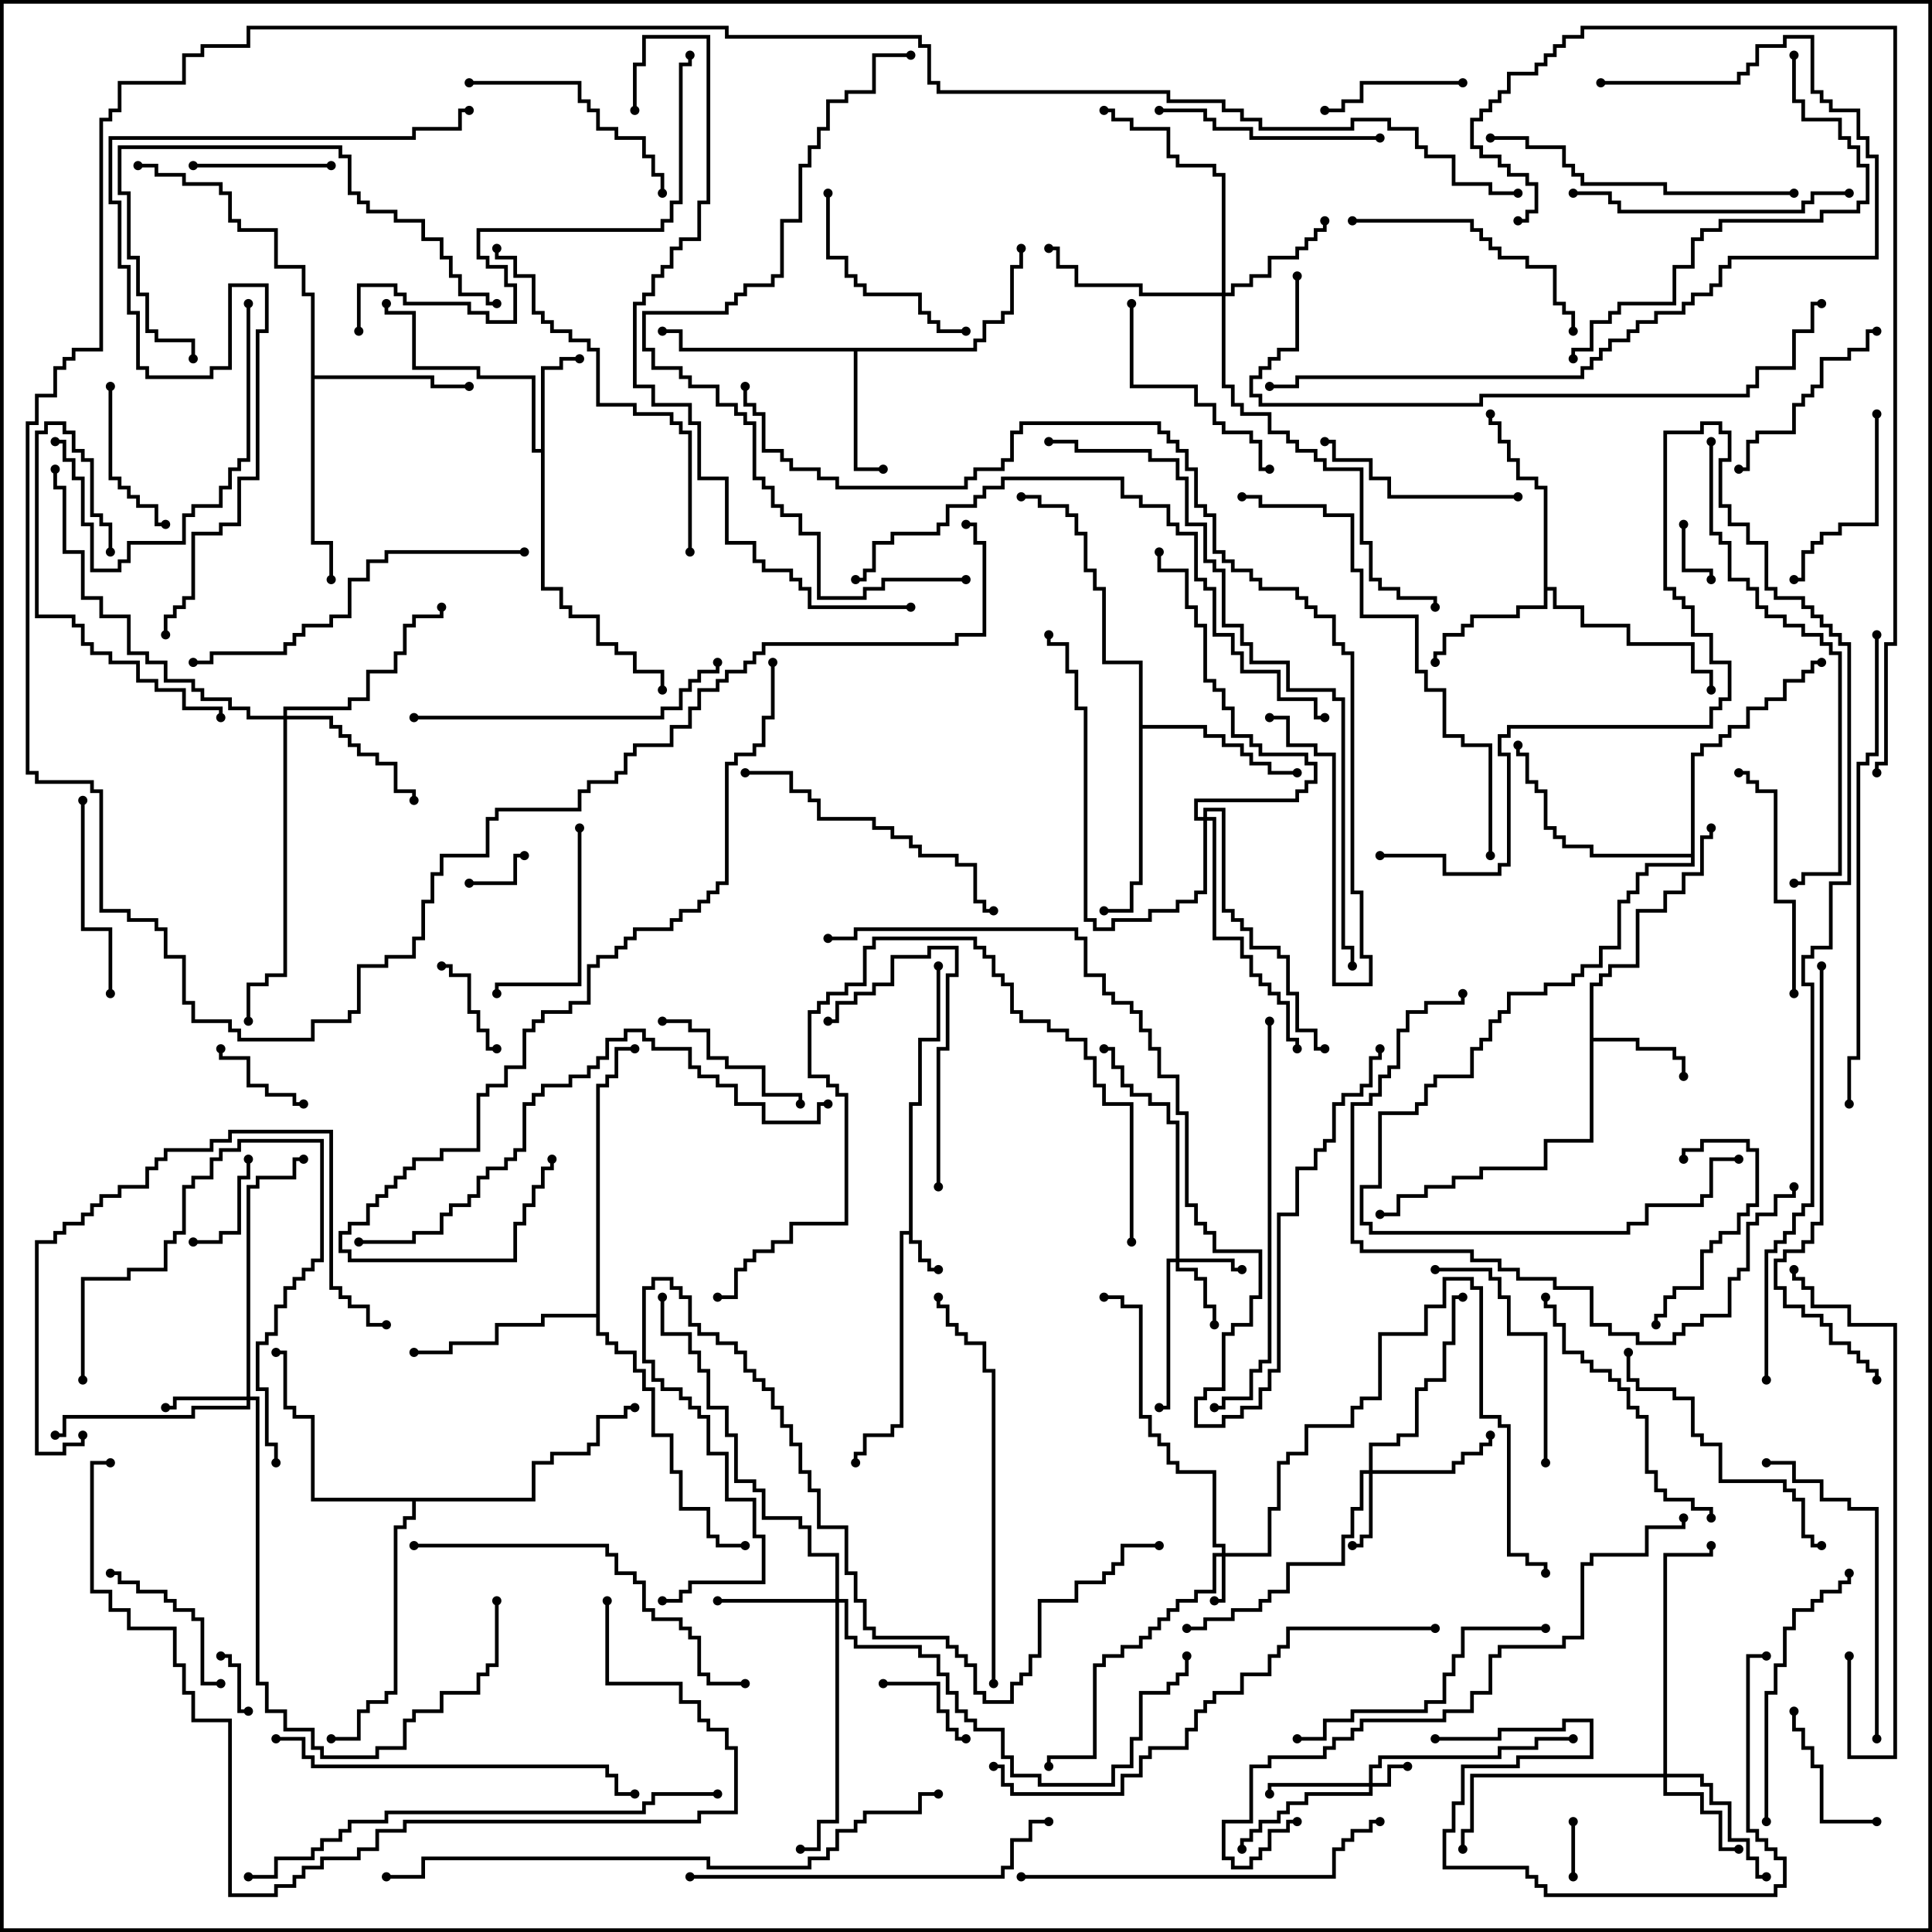 <svg version="1.1" width="105" height="105" xmlns="http://www.w3.org/2000/svg"><path d="M49.4,66.9L49.4,59.9L49.9,59.9L49.9,56.4L50.9,56.4L50.9,52.5L51.1,52.5L51.1,56.6L50.1,56.6L50.1,60.1L49.6,60.1L49.6,67.4L50.1,67.4L50.1,68.4L50.6,68.4L50.6,68.9L51,68.9L51,69.1L50.4,69.1L50.4,68.6L49.9,68.6L49.9,67.6L49.4,67.6L49.4,67.1L49.1,67.1L49.1,77.6L48.6,77.6L48.6,78.1L47.1,78.1L47.1,79.1L46.6,79.1L46.6,79.5L46.4,79.5L46.4,78.9L46.9,78.9L46.9,77.9L48.4,77.9L48.4,77.4L48.9,77.4L48.9,66.9z" stroke="none"/><path d="M29.4,24.4L29.4,19.9L30.4,19.9L30.4,19.4L31.5,19.4L31.5,19.6L30.6,19.6L30.6,20.1L29.6,20.1L29.6,31.9L30.6,31.9L30.6,32.9L31.1,32.9L31.1,33.4L32.6,33.4L32.6,34.9L33.6,34.9L33.6,35.4L34.6,35.4L34.6,36.4L36.1,36.4L36.1,37.5L35.9,37.5L35.9,36.6L34.4,36.6L34.4,35.6L33.4,35.6L33.4,35.1L32.4,35.1L32.4,33.6L30.9,33.6L30.9,33.1L30.4,33.1L30.4,32.1L29.4,32.1L29.4,24.6L28.9,24.6L28.9,20.6L25.9,20.6L25.9,20.1L22.4,20.1L22.4,17.1L20.9,17.1L20.9,16.5L21.1,16.5L21.1,16.9L22.6,16.9L22.6,19.9L26.1,19.9L26.1,20.4L29.1,20.4L29.1,24.4z" stroke="none"/><path d="M86.4,53.4L86.9,53.4L86.9,52.9L87.4,52.9L87.4,52.4L88.9,52.4L88.9,49.4L90.4,49.4L90.4,48.4L91.4,48.4L91.4,47.4L92.4,47.4L92.4,45.4L92.9,45.4L92.9,45L93.1,45L93.1,45.6L92.6,45.6L92.6,47.6L91.6,47.6L91.6,48.6L90.6,48.6L90.6,49.6L89.1,49.6L89.1,52.6L87.6,52.6L87.6,53.1L87.1,53.1L87.1,53.6L86.6,53.6L86.6,56.4L89.1,56.4L89.1,56.9L91.1,56.9L91.1,57.4L91.6,57.4L91.6,58.5L91.4,58.5L91.4,57.6L90.9,57.6L90.9,57.1L88.9,57.1L88.9,56.6L86.6,56.6L86.6,62.1L84.1,62.1L84.1,63.6L80.6,63.6L80.6,64.1L79.1,64.1L79.1,64.6L77.6,64.6L77.6,65.1L76.1,65.1L76.1,66.1L75,66.1L75,65.9L75.9,65.9L75.9,64.9L77.4,64.9L77.4,64.4L78.9,64.4L78.9,63.9L80.4,63.9L80.4,63.4L83.9,63.4L83.9,61.9L86.4,61.9z" stroke="none"/><path d="M52.9,18.9L52.9,18.4L53.4,18.4L53.4,17.4L54.4,17.4L54.4,16.9L54.9,16.9L54.9,14.4L55.4,14.4L55.4,13.5L55.6,13.5L55.6,14.6L55.1,14.6L55.1,17.1L54.6,17.1L54.6,17.6L53.6,17.6L53.6,18.6L53.1,18.6L53.1,19.1L46.6,19.1L46.6,25.4L48,25.4L48,25.6L46.4,25.6L46.4,19.1L36.9,19.1L36.9,18.1L36,18.1L36,17.9L37.1,17.9L37.1,18.9z" stroke="none"/><path d="M83.9,26.6L83.4,26.6L83.4,26.1L82.4,26.1L82.4,25.1L81.9,25.1L81.9,24.1L81.4,24.1L81.4,23.1L80.9,23.1L80.9,22.5L81.1,22.5L81.1,22.9L81.6,22.9L81.6,23.9L82.1,23.9L82.1,24.9L82.6,24.9L82.6,25.9L83.6,25.9L83.6,26.4L84.1,26.4L84.1,31.9L84.6,31.9L84.6,32.9L86.1,32.9L86.1,33.9L88.6,33.9L88.6,34.9L92.1,34.9L92.1,36.4L93.1,36.4L93.1,37.5L92.9,37.5L92.9,36.6L91.9,36.6L91.9,35.1L88.4,35.1L88.4,34.1L85.9,34.1L85.9,33.1L84.4,33.1L84.4,32.1L84.1,32.1L84.1,33.1L82.6,33.1L82.6,33.6L80.1,33.6L80.1,34.1L79.6,34.1L79.6,34.6L78.6,34.6L78.6,35.6L78.1,35.6L78.1,36L77.9,36L77.9,35.4L78.4,35.4L78.4,34.4L79.4,34.4L79.4,33.9L79.9,33.9L79.9,33.4L82.4,33.4L82.4,32.9L83.9,32.9z" stroke="none"/><path d="M16.9,16.1L16.4,16.1L16.4,14.6L14.9,14.6L14.9,12.6L12.9,12.6L12.9,12.1L12.4,12.1L12.4,10.6L11.9,10.6L11.9,10.1L9.9,10.1L9.9,9.6L8.4,9.6L8.4,9.1L7.5,9.1L7.5,8.9L8.6,8.9L8.6,9.4L10.1,9.4L10.1,9.9L12.1,9.9L12.1,10.4L12.6,10.4L12.6,11.9L13.1,11.9L13.1,12.4L15.1,12.4L15.1,14.4L16.6,14.4L16.6,15.9L17.1,15.9L17.1,20.4L23.6,20.4L23.6,20.9L25.5,20.9L25.5,21.1L23.4,21.1L23.4,20.6L17.1,20.6L17.1,29.4L18.1,29.4L18.1,31.5L17.9,31.5L17.9,29.6L16.9,29.6z" stroke="none"/><path d="M61.9,36.1L59.9,36.1L59.9,32.1L59.4,32.1L59.4,31.1L58.9,31.1L58.9,29.1L58.4,29.1L58.4,28.1L57.9,28.1L57.9,27.6L56.4,27.6L56.4,27.1L55.5,27.1L55.5,26.9L56.6,26.9L56.6,27.4L58.1,27.4L58.1,27.9L58.6,27.9L58.6,28.9L59.1,28.9L59.1,30.9L59.6,30.9L59.6,31.9L60.1,31.9L60.1,35.9L62.1,35.9L62.1,39.4L65.6,39.4L65.6,39.9L66.6,39.9L66.6,40.4L67.6,40.4L67.6,40.9L68.1,40.9L68.1,41.4L69.1,41.4L69.1,41.9L70.5,41.9L70.5,42.1L68.9,42.1L68.9,41.6L67.9,41.6L67.9,41.1L67.4,41.1L67.4,40.6L66.4,40.6L66.4,40.1L65.4,40.1L65.4,39.6L62.1,39.6L62.1,48.1L61.6,48.1L61.6,49.6L60,49.6L60,49.4L61.4,49.4L61.4,47.9L61.9,47.9z" stroke="none"/><path d="M32.4,71.4L32.4,58.9L32.9,58.9L32.9,58.4L33.4,58.4L33.4,56.9L34.5,56.9L34.5,57.1L33.6,57.1L33.6,58.6L33.1,58.6L33.1,59.1L32.6,59.1L32.6,72.4L33.1,72.4L33.1,72.9L33.6,72.9L33.6,73.4L34.6,73.4L34.6,74.4L35.1,74.4L35.1,75.4L35.6,75.4L35.6,77.9L36.6,77.9L36.6,79.9L37.1,79.9L37.1,81.9L38.6,81.9L38.6,83.4L39.1,83.4L39.1,83.9L40.5,83.9L40.5,84.1L38.9,84.1L38.9,83.6L38.4,83.6L38.4,82.1L36.9,82.1L36.9,80.1L36.4,80.1L36.4,78.1L35.4,78.1L35.4,75.6L34.9,75.6L34.9,74.6L34.4,74.6L34.4,73.6L33.4,73.6L33.4,73.1L32.9,73.1L32.9,72.6L32.4,72.6L32.4,71.6L29.6,71.6L29.6,72.1L27.1,72.1L27.1,73.1L24.6,73.1L24.6,73.6L22.5,73.6L22.5,73.4L24.4,73.4L24.4,72.9L26.9,72.9L26.9,71.9L29.4,71.9L29.4,71.4z" stroke="none"/><path d="M28.9,81.4L28.9,79.4L29.9,79.4L29.9,78.9L31.9,78.9L31.9,78.4L32.4,78.4L32.4,76.9L33.9,76.9L33.9,76.4L34.5,76.4L34.5,76.6L34.1,76.6L34.1,77.1L32.6,77.1L32.6,78.6L32.1,78.6L32.1,79.1L30.1,79.1L30.1,79.6L29.1,79.6L29.1,81.6L22.6,81.6L22.6,82.6L22.1,82.6L22.1,83.1L21.6,83.1L21.6,92.1L21.1,92.1L21.1,92.6L20.1,92.6L20.1,93.1L19.6,93.1L19.6,94.6L18,94.6L18,94.4L19.4,94.4L19.4,92.9L19.9,92.9L19.9,92.4L20.9,92.4L20.9,91.9L21.4,91.9L21.4,82.9L21.9,82.9L21.9,82.4L22.4,82.4L22.4,81.6L16.9,81.6L16.9,77.1L15.9,77.1L15.9,76.6L15.4,76.6L15.4,73.6L15,73.6L15,73.4L15.6,73.4L15.6,76.4L16.1,76.4L16.1,76.9L17.1,76.9L17.1,81.4z" stroke="none"/><path d="M91.9,46.4L91.9,40.9L92.4,40.9L92.4,40.4L93.4,40.4L93.4,39.9L93.9,39.9L93.9,39.4L94.9,39.4L94.9,38.4L95.9,38.4L95.9,37.9L96.9,37.9L96.9,36.9L97.9,36.9L97.9,36.4L98.4,36.4L98.4,35.9L99,35.9L99,36.1L98.6,36.1L98.6,36.6L98.1,36.6L98.1,37.1L97.1,37.1L97.1,38.1L96.1,38.1L96.1,38.6L95.1,38.6L95.1,39.6L94.1,39.6L94.1,40.1L93.6,40.1L93.6,40.6L92.6,40.6L92.6,41.1L92.1,41.1L92.1,47.1L89.6,47.1L89.6,47.6L89.1,47.6L89.1,48.6L88.6,48.6L88.6,49.1L88.1,49.1L88.1,51.6L87.1,51.6L87.1,52.6L86.1,52.6L86.1,53.1L85.6,53.1L85.6,53.6L84.1,53.6L84.1,54.1L82.1,54.1L82.1,55.1L81.6,55.1L81.6,55.6L81.1,55.6L81.1,56.6L80.6,56.6L80.6,57.1L80.1,57.1L80.1,58.6L78.1,58.6L78.1,59.1L77.6,59.1L77.6,60.1L77.1,60.1L77.1,60.6L75.1,60.6L75.1,64.6L74.1,64.6L74.1,66.4L74.6,66.4L74.6,66.9L88.4,66.9L88.4,66.4L89.4,66.4L89.4,65.4L92.4,65.4L92.4,64.9L92.9,64.9L92.9,62.9L94.5,62.9L94.5,63.1L93.1,63.1L93.1,65.1L92.6,65.1L92.6,65.6L89.6,65.6L89.6,66.6L88.6,66.6L88.6,67.1L74.4,67.1L74.4,66.6L73.9,66.6L73.9,64.4L74.9,64.4L74.9,60.4L76.9,60.4L76.9,59.9L77.4,59.9L77.4,58.9L77.9,58.9L77.9,58.4L79.9,58.4L79.9,56.9L80.4,56.9L80.4,56.4L80.9,56.4L80.9,55.4L81.4,55.4L81.4,54.9L81.9,54.9L81.9,53.9L83.9,53.9L83.9,53.4L85.4,53.4L85.4,52.9L85.9,52.9L85.9,52.4L86.9,52.4L86.9,51.4L87.9,51.4L87.9,48.9L88.4,48.9L88.4,48.4L88.9,48.4L88.9,47.4L89.4,47.4L89.4,46.9L91.9,46.9L91.9,46.6L86.4,46.6L86.4,46.1L84.9,46.1L84.9,45.6L84.4,45.6L84.4,45.1L83.9,45.1L83.9,43.1L83.4,43.1L83.4,42.6L82.9,42.6L82.9,41.1L82.4,41.1L82.4,40.5L82.6,40.5L82.6,40.9L83.1,40.9L83.1,42.4L83.6,42.4L83.6,42.9L84.1,42.9L84.1,44.9L84.6,44.9L84.6,45.4L85.1,45.4L85.1,45.9L86.6,45.9L86.6,46.4z" stroke="none"/><path d="M74.4,96.9L74.4,95.9L74.9,95.9L74.9,95.4L81.4,95.4L81.4,94.9L83.4,94.9L83.4,94.4L85.5,94.4L85.5,94.6L83.6,94.6L83.6,95.1L81.6,95.1L81.6,95.6L75.1,95.6L75.1,96.1L74.6,96.1L74.6,96.9L75.4,96.9L75.4,95.9L76.5,95.9L76.5,96.1L75.6,96.1L75.6,97.1L74.6,97.1L74.6,97.6L71.1,97.6L71.1,98.1L70.1,98.1L70.1,98.6L69.6,98.6L69.6,99.1L68.6,99.1L68.6,99.6L68.1,99.6L68.1,100.1L67.6,100.1L67.6,100.5L67.4,100.5L67.4,99.9L67.9,99.9L67.9,99.4L68.4,99.4L68.4,98.9L69.4,98.9L69.4,98.4L69.9,98.4L69.9,97.9L70.9,97.9L70.9,97.4L74.4,97.4L74.4,97.1L69.1,97.1L69.1,97.5L68.9,97.5L68.9,96.9z" stroke="none"/><path d="M66.4,84.4L66.4,84.1L65.9,84.1L65.9,80.1L63.9,80.1L63.9,79.6L63.4,79.6L63.4,78.6L62.9,78.6L62.9,78.1L62.4,78.1L62.4,77.1L61.9,77.1L61.9,71.1L60.9,71.1L60.9,70.6L60,70.6L60,70.4L61.1,70.4L61.1,70.9L62.1,70.9L62.1,76.9L62.6,76.9L62.6,77.9L63.1,77.9L63.1,78.4L63.6,78.4L63.6,79.4L64.1,79.4L64.1,79.9L66.1,79.9L66.1,83.9L66.6,83.9L66.6,84.4L68.9,84.4L68.9,81.9L69.4,81.9L69.4,79.4L69.9,79.4L69.9,78.9L70.9,78.9L70.9,77.4L73.4,77.4L73.4,76.4L73.9,76.4L73.9,75.9L74.9,75.9L74.9,72.4L77.4,72.4L77.4,70.9L78.4,70.9L78.4,69.4L80.1,69.4L80.1,69.9L80.6,69.9L80.6,76.9L81.6,76.9L81.6,77.4L82.1,77.4L82.1,84.4L83.1,84.4L83.1,84.9L84.1,84.9L84.1,85.5L83.9,85.5L83.9,85.1L82.9,85.1L82.9,84.6L81.9,84.6L81.9,77.6L81.4,77.6L81.4,77.1L80.4,77.1L80.4,70.1L79.9,70.1L79.9,69.6L78.6,69.6L78.6,71.1L77.6,71.1L77.6,72.6L75.1,72.6L75.1,76.1L74.1,76.1L74.1,76.6L73.6,76.6L73.6,77.6L71.1,77.6L71.1,79.1L70.1,79.1L70.1,79.6L69.6,79.6L69.6,82.1L69.1,82.1L69.1,84.6L66.6,84.6L66.6,87.1L66,87.1L66,86.9L66.4,86.9L66.4,84.6L66.1,84.6L66.1,86.6L65.1,86.6L65.1,87.1L64.1,87.1L64.1,87.6L63.6,87.6L63.6,88.1L63.1,88.1L63.1,88.6L62.6,88.6L62.6,89.1L62.1,89.1L62.1,89.6L61.1,89.6L61.1,90.1L60.1,90.1L60.1,90.6L59.6,90.6L59.6,95.6L57.1,95.6L57.1,96L56.9,96L56.9,95.4L59.4,95.4L59.4,90.4L59.9,90.4L59.9,89.9L60.9,89.9L60.9,89.4L61.9,89.4L61.9,88.9L62.4,88.9L62.4,88.4L62.9,88.4L62.9,87.9L63.4,87.9L63.4,87.4L63.9,87.4L63.9,86.9L64.9,86.9L64.9,86.4L65.9,86.4L65.9,84.4z" stroke="none"/><path d="M63.9,68.4L63.9,61.1L63.4,61.1L63.4,60.1L62.4,60.1L62.4,59.6L61.4,59.6L61.4,59.1L60.9,59.1L60.9,58.1L60.4,58.1L60.4,57.1L60,57.1L60,56.9L60.6,56.9L60.6,57.9L61.1,57.9L61.1,58.9L61.6,58.9L61.6,59.4L62.6,59.4L62.6,59.9L63.6,59.9L63.6,60.9L64.1,60.9L64.1,68.4L67.1,68.4L67.1,68.9L67.5,68.9L67.5,69.1L66.9,69.1L66.9,68.6L64.1,68.6L64.1,68.9L65.1,68.9L65.1,69.4L65.6,69.4L65.6,70.9L66.1,70.9L66.1,72L65.9,72L65.9,71.1L65.4,71.1L65.4,69.6L64.9,69.6L64.9,69.1L63.9,69.1L63.9,68.6L63.6,68.6L63.6,76.6L63,76.6L63,76.4L63.4,76.4L63.4,68.4z" stroke="none"/><path d="M74.4,79.9L74.4,78.4L75.9,78.4L75.9,77.9L76.9,77.9L76.9,75.4L77.4,75.4L77.4,74.9L78.4,74.9L78.4,72.9L78.9,72.9L78.9,70.4L79.5,70.4L79.5,70.6L79.1,70.6L79.1,73.1L78.6,73.1L78.6,75.1L77.6,75.1L77.6,75.6L77.1,75.6L77.1,78.1L76.1,78.1L76.1,78.6L74.6,78.6L74.6,79.9L78.9,79.9L78.9,79.4L79.4,79.4L79.4,78.9L80.4,78.9L80.4,78.4L80.9,78.4L80.9,78L81.1,78L81.1,78.6L80.6,78.6L80.6,79.1L79.6,79.1L79.6,79.6L79.1,79.6L79.1,80.1L74.6,80.1L74.6,83.6L74.1,83.6L74.1,84.1L73.5,84.1L73.5,83.9L73.9,83.9L73.9,83.4L74.4,83.4L74.4,80.1L74.1,80.1L74.1,82.1L73.6,82.1L73.6,83.6L73.1,83.6L73.1,85.1L70.1,85.1L70.1,86.6L69.1,86.6L69.1,87.1L68.6,87.1L68.6,87.6L67.1,87.6L67.1,88.1L65.6,88.1L65.6,88.6L64.5,88.6L64.5,88.4L65.4,88.4L65.4,87.9L66.9,87.9L66.9,87.4L68.4,87.4L68.4,86.9L68.9,86.9L68.9,86.4L69.9,86.4L69.9,84.9L72.9,84.9L72.9,83.4L73.4,83.4L73.4,81.9L73.9,81.9L73.9,79.9z" stroke="none"/><path d="M13.4,75.9L13.4,64.4L13.9,64.4L13.9,63.9L15.9,63.9L15.9,62.9L16.5,62.9L16.5,63.1L16.1,63.1L16.1,64.1L14.1,64.1L14.1,64.6L13.6,64.6L13.6,75.9L14.1,75.9L14.1,91.4L14.6,91.4L14.6,92.9L15.6,92.9L15.6,93.9L17.1,93.9L17.1,94.9L17.6,94.9L17.6,95.4L20.4,95.4L20.4,94.9L21.9,94.9L21.9,93.4L22.4,93.4L22.4,92.9L23.9,92.9L23.9,91.9L25.9,91.9L25.9,90.9L26.4,90.9L26.4,90.4L26.9,90.4L26.9,87L27.1,87L27.1,90.6L26.6,90.6L26.6,91.1L26.1,91.1L26.1,92.1L24.1,92.1L24.1,93.1L22.6,93.1L22.6,93.6L22.1,93.6L22.1,95.1L20.6,95.1L20.6,95.6L17.4,95.6L17.4,95.1L16.9,95.1L16.9,94.1L15.4,94.1L15.4,93.1L14.4,93.1L14.4,91.6L13.9,91.6L13.9,76.1L13.6,76.1L13.6,76.6L10.6,76.6L10.6,77.1L3.6,77.1L3.6,78.1L3,78.1L3,77.9L3.4,77.9L3.4,76.9L10.4,76.9L10.4,76.4L13.4,76.4L13.4,76.1L9.6,76.1L9.6,76.6L9,76.6L9,76.4L9.4,76.4L9.4,75.9z" stroke="none"/><path d="M90.4,96.4L90.4,84.4L92.9,84.4L92.9,84L93.1,84L93.1,84.6L90.6,84.6L90.6,96.4L92.6,96.4L92.6,96.9L93.1,96.9L93.1,97.9L94.1,97.9L94.1,99.9L95.1,99.9L95.1,100.9L95.6,100.9L95.6,101.9L96,101.9L96,102.1L95.4,102.1L95.4,101.1L94.9,101.1L94.9,100.1L93.9,100.1L93.9,98.1L92.9,98.1L92.9,97.1L92.4,97.1L92.4,96.6L90.6,96.6L90.6,97.4L92.6,97.4L92.6,98.4L93.6,98.4L93.6,100.4L94.5,100.4L94.5,100.6L93.4,100.6L93.4,98.6L92.4,98.6L92.4,97.6L90.4,97.6L90.4,96.6L80.1,96.6L80.1,99.6L79.6,99.6L79.6,100.5L79.4,100.5L79.4,99.4L79.9,99.4L79.9,96.4z" stroke="none"/><path d="M45.4,86.9L45.4,84.6L43.9,84.6L43.9,83.1L43.4,83.1L43.4,82.6L41.4,82.6L41.4,81.1L40.9,81.1L40.9,80.6L39.9,80.6L39.9,78.1L39.4,78.1L39.4,76.6L38.4,76.6L38.4,74.6L37.9,74.6L37.9,73.6L37.4,73.6L37.4,72.6L35.9,72.6L35.9,70.5L36.1,70.5L36.1,72.4L37.6,72.4L37.6,73.4L38.1,73.4L38.1,74.4L38.6,74.4L38.6,76.4L39.6,76.4L39.6,77.9L40.1,77.9L40.1,80.4L41.1,80.4L41.1,80.9L41.6,80.9L41.6,82.4L43.6,82.4L43.6,82.9L44.1,82.9L44.1,84.4L45.6,84.4L45.6,86.9L46.1,86.9L46.1,88.9L46.6,88.9L46.6,89.4L50.1,89.4L50.1,89.9L51.1,89.9L51.1,90.9L51.6,90.9L51.6,91.9L52.1,91.9L52.1,92.9L52.6,92.9L52.6,93.4L53.1,93.4L53.1,93.9L54.6,93.9L54.6,95.4L55.1,95.4L55.1,96.4L56.6,96.4L56.6,96.9L60.4,96.9L60.4,95.9L61.4,95.9L61.4,94.4L61.9,94.4L61.9,91.9L63.4,91.9L63.4,91.4L63.9,91.4L63.9,90.9L64.4,90.9L64.4,90L64.6,90L64.6,91.1L64.1,91.1L64.1,91.6L63.6,91.6L63.6,92.1L62.1,92.1L62.1,94.6L61.6,94.6L61.6,96.1L60.6,96.1L60.6,97.1L56.4,97.1L56.4,96.6L54.9,96.6L54.9,95.6L54.4,95.6L54.4,94.1L52.9,94.1L52.9,93.6L52.4,93.6L52.4,93.1L51.9,93.1L51.9,92.1L51.4,92.1L51.4,91.1L50.9,91.1L50.9,90.1L49.9,90.1L49.9,89.6L46.4,89.6L46.4,89.1L45.9,89.1L45.9,87.1L45.6,87.1L45.6,99.1L44.6,99.1L44.6,100.6L43.5,100.6L43.5,100.4L44.4,100.4L44.4,98.9L45.4,98.9L45.4,87.1L39,87.1L39,86.9z" stroke="none"/><path d="M66.4,15.9L66.4,9.6L65.9,9.6L65.9,9.1L63.9,9.1L63.9,8.6L63.4,8.6L63.4,7.1L61.4,7.1L61.4,6.6L60.4,6.6L60.4,6.1L60,6.1L60,5.9L60.6,5.9L60.6,6.4L61.6,6.4L61.6,6.9L63.6,6.9L63.6,8.4L64.1,8.4L64.1,8.9L66.1,8.9L66.1,9.4L66.6,9.4L66.6,15.9L66.9,15.9L66.9,15.4L67.9,15.4L67.9,14.9L68.9,14.9L68.9,13.9L70.4,13.9L70.4,13.4L70.9,13.4L70.9,12.9L71.4,12.9L71.4,12.4L71.9,12.4L71.9,12L72.1,12L72.1,12.6L71.6,12.6L71.6,13.1L71.1,13.1L71.1,13.6L70.6,13.6L70.6,14.1L69.1,14.1L69.1,15.1L68.1,15.1L68.1,15.6L67.1,15.6L67.1,16.1L66.6,16.1L66.6,20.9L67.1,20.9L67.1,21.9L67.6,21.9L67.6,22.4L69.1,22.4L69.1,23.4L70.1,23.4L70.1,23.9L70.6,23.9L70.6,24.4L71.6,24.4L71.6,24.9L72.1,24.9L72.1,25.4L74.1,25.4L74.1,29.4L74.6,29.4L74.6,31.4L75.1,31.4L75.1,31.9L76.1,31.9L76.1,32.4L78.1,32.4L78.1,33L77.9,33L77.9,32.6L75.9,32.6L75.9,32.1L74.9,32.1L74.9,31.6L74.4,31.6L74.4,29.6L73.9,29.6L73.9,25.6L71.9,25.6L71.9,25.1L71.4,25.1L71.4,24.6L70.4,24.6L70.4,24.1L69.9,24.1L69.9,23.6L68.9,23.6L68.9,22.6L67.4,22.6L67.4,22.1L66.9,22.1L66.9,21.1L66.4,21.1L66.4,16.1L61.9,16.1L61.9,15.6L58.4,15.6L58.4,14.6L57.4,14.6L57.4,13.6L57,13.6L57,13.4L57.6,13.4L57.6,14.4L58.6,14.4L58.6,15.4L62.1,15.4L62.1,15.9z" stroke="none"/><path d="M15.4,38.9L15.4,38.4L18.9,38.4L18.9,37.9L19.9,37.9L19.9,36.4L21.4,36.4L21.4,35.4L21.9,35.4L21.9,33.9L22.4,33.9L22.4,33.4L23.9,33.4L23.9,33L24.1,33L24.1,33.6L22.6,33.6L22.6,34.1L22.1,34.1L22.1,35.6L21.6,35.6L21.6,36.6L20.1,36.6L20.1,38.1L19.1,38.1L19.1,38.6L15.6,38.6L15.6,38.9L18.1,38.9L18.1,39.4L18.6,39.4L18.6,39.9L19.1,39.9L19.1,40.4L19.6,40.4L19.6,40.9L20.6,40.9L20.6,41.4L21.6,41.4L21.6,42.9L22.6,42.9L22.6,43.5L22.4,43.5L22.4,43.1L21.4,43.1L21.4,41.6L20.4,41.6L20.4,41.1L19.4,41.1L19.4,40.6L18.9,40.6L18.9,40.1L18.4,40.1L18.4,39.6L17.9,39.6L17.9,39.1L15.6,39.1L15.6,53.1L14.6,53.1L14.6,53.6L13.6,53.6L13.6,55.5L13.4,55.5L13.4,53.4L14.4,53.4L14.4,52.9L15.4,52.9L15.4,39.1L13.4,39.1L13.4,38.6L12.4,38.6L12.4,38.1L10.9,38.1L10.9,37.6L10.4,37.6L10.4,37.1L8.9,37.1L8.9,36.1L7.9,36.1L7.9,35.6L6.9,35.6L6.9,33.6L5.4,33.6L5.4,32.6L4.4,32.6L4.4,30.1L3.4,30.1L3.4,26.6L2.9,26.6L2.9,25.5L3.1,25.5L3.1,26.4L3.6,26.4L3.6,29.9L4.6,29.9L4.6,32.4L5.6,32.4L5.6,33.4L7.1,33.4L7.1,35.4L8.1,35.4L8.1,35.9L9.1,35.9L9.1,36.9L10.6,36.9L10.6,37.4L11.1,37.4L11.1,37.9L12.6,37.9L12.6,38.4L13.6,38.4L13.6,38.9z" stroke="none"/><path d="M65.4,44.4L65.4,43.9L66.6,43.9L66.6,49.4L67.1,49.4L67.1,49.9L67.6,49.9L67.6,50.4L68.1,50.4L68.1,51.4L69.6,51.4L69.6,51.9L70.1,51.9L70.1,53.9L70.6,53.9L70.6,55.9L71.6,55.9L71.6,56.9L72,56.9L72,57.1L71.4,57.1L71.4,56.1L70.4,56.1L70.4,54.1L69.9,54.1L69.9,52.1L69.4,52.1L69.4,51.6L67.9,51.6L67.9,50.6L67.4,50.6L67.4,50.1L66.9,50.1L66.9,49.6L66.4,49.6L66.4,44.1L65.6,44.1L65.6,44.4L66.1,44.4L66.1,50.9L67.6,50.9L67.6,51.9L68.1,51.9L68.1,52.9L68.6,52.9L68.6,53.4L69.1,53.4L69.1,53.9L69.6,53.9L69.6,54.4L70.1,54.4L70.1,56.4L70.6,56.4L70.6,57L70.4,57L70.4,56.6L69.9,56.6L69.9,54.6L69.4,54.6L69.4,54.1L68.9,54.1L68.9,53.6L68.4,53.6L68.4,53.1L67.9,53.1L67.9,52.1L67.4,52.1L67.4,51.1L65.9,51.1L65.9,44.6L65.6,44.6L65.6,48.6L65.1,48.6L65.1,49.1L64.1,49.1L64.1,49.6L62.6,49.6L62.6,50.1L60.6,50.1L60.6,50.6L59.4,50.6L59.4,50.1L58.9,50.1L58.9,38.6L58.4,38.6L58.4,36.6L57.9,36.6L57.9,35.1L56.9,35.1L56.9,34.5L57.1,34.5L57.1,34.9L58.1,34.9L58.1,36.4L58.6,36.4L58.6,38.4L59.1,38.4L59.1,49.9L59.6,49.9L59.6,50.4L60.4,50.4L60.4,49.9L62.4,49.9L62.4,49.4L63.9,49.4L63.9,48.9L64.9,48.9L64.9,48.4L65.4,48.4L65.4,44.6L64.9,44.6L64.9,43.4L70.4,43.4L70.4,42.9L70.9,42.9L70.9,42.4L71.4,42.4L71.4,41.6L70.9,41.6L70.9,41.1L68.4,41.1L68.4,40.6L67.9,40.6L67.9,40.1L66.9,40.1L66.9,38.6L66.4,38.6L66.4,37.6L65.9,37.6L65.9,37.1L65.4,37.1L65.4,34.1L64.9,34.1L64.9,33.1L64.4,33.1L64.4,31.1L62.9,31.1L62.9,30L63.1,30L63.1,30.9L64.6,30.9L64.6,32.9L65.1,32.9L65.1,33.9L65.6,33.9L65.6,36.9L66.1,36.9L66.1,37.4L66.6,37.4L66.6,38.4L67.1,38.4L67.1,39.9L68.1,39.9L68.1,40.4L68.6,40.4L68.6,40.9L71.1,40.9L71.1,41.4L71.6,41.4L71.6,42.6L71.1,42.6L71.1,43.1L70.6,43.1L70.6,43.6L65.1,43.6L65.1,44.4z" stroke="none"/><path d="M85.4,99L85.6,99L85.6,102L85.4,102z" stroke="none"/><path d="M91.4,28.5L91.6,28.5L91.6,30.9L93.1,30.9L93.1,31.5L92.9,31.5L92.9,31.1L91.4,31.1z" stroke="none"/><path d="M25.5,48.1L25.5,47.9L27.9,47.9L27.9,46.4L28.5,46.4L28.5,46.6L28.1,46.6L28.1,48.1z" stroke="none"/><path d="M12,90.1L12,89.9L12.6,89.9L12.6,90.4L13.1,90.4L13.1,92.9L13.5,92.9L13.5,93.1L12.9,93.1L12.9,90.6L12.4,90.6L12.4,90.1z" stroke="none"/><path d="M48,91.6L48,91.4L51.1,91.4L51.1,92.9L51.6,92.9L51.6,93.9L52.1,93.9L52.1,94.4L52.5,94.4L52.5,94.6L51.9,94.6L51.9,94.1L51.4,94.1L51.4,93.1L50.9,93.1L50.9,91.6z" stroke="none"/><path d="M11.9,57L12.1,57L12.1,57.4L13.6,57.4L13.6,58.9L14.6,58.9L14.6,59.4L16.1,59.4L16.1,59.9L16.5,59.9L16.5,60.1L15.9,60.1L15.9,59.6L14.4,59.6L14.4,59.1L13.4,59.1L13.4,57.6L11.9,57.6z" stroke="none"/><path d="M13.4,63L13.6,63L13.6,64.1L13.1,64.1L13.1,67.1L12.1,67.1L12.1,67.6L10.5,67.6L10.5,67.4L11.9,67.4L11.9,66.9L12.9,66.9L12.9,63.9L13.4,63.9z" stroke="none"/><path d="M27,56.9L27,57.1L26.4,57.1L26.4,56.1L25.9,56.1L25.9,55.1L25.4,55.1L25.4,53.1L24.4,53.1L24.4,52.6L24,52.6L24,52.4L24.6,52.4L24.6,52.9L25.6,52.9L25.6,54.9L26.1,54.9L26.1,55.9L26.6,55.9L26.6,56.9z" stroke="none"/><path d="M18,8.9L18,9.1L10.5,9.1L10.5,8.9z" stroke="none"/><path d="M102,98.9L102,99.1L98.9,99.1L98.9,96.1L98.4,96.1L98.4,95.1L97.9,95.1L97.9,94.1L97.4,94.1L97.4,93L97.6,93L97.6,93.9L98.1,93.9L98.1,94.9L98.6,94.9L98.6,95.9L99.1,95.9L99.1,98.9z" stroke="none"/><path d="M79.5,4.4L79.5,4.6L74.1,4.6L74.1,5.6L73.1,5.6L73.1,6.1L72,6.1L72,5.9L72.9,5.9L72.9,5.4L73.9,5.4L73.9,4.4z" stroke="none"/><path d="M5.9,21L6.1,21L6.1,25.9L6.6,25.9L6.6,26.4L7.1,26.4L7.1,26.9L7.6,26.9L7.6,27.4L8.6,27.4L8.6,28.4L9,28.4L9,28.6L8.4,28.6L8.4,27.6L7.4,27.6L7.4,27.1L6.9,27.1L6.9,26.6L6.4,26.6L6.4,26.1L5.9,26.1z" stroke="none"/><path d="M12,91.4L12,91.6L10.9,91.6L10.9,88.1L10.4,88.1L10.4,87.6L9.4,87.6L9.4,87.1L8.9,87.1L8.9,86.6L7.4,86.6L7.4,86.1L6.4,86.1L6.4,85.6L6,85.6L6,85.4L6.6,85.4L6.6,85.9L7.6,85.9L7.6,86.4L9.1,86.4L9.1,86.9L9.6,86.9L9.6,87.4L10.6,87.4L10.6,87.9L11.1,87.9L11.1,91.4z" stroke="none"/><path d="M36,55.6L36,55.4L37.6,55.4L37.6,55.9L38.6,55.9L38.6,57.4L39.6,57.4L39.6,57.9L41.6,57.9L41.6,59.4L43.6,59.4L43.6,60L43.4,60L43.4,59.6L41.4,59.6L41.4,58.1L39.4,58.1L39.4,57.6L38.4,57.6L38.4,56.1L37.4,56.1L37.4,55.6z" stroke="none"/><path d="M91.6,63L91.4,63L91.4,62.4L92.4,62.4L92.4,61.9L95.1,61.9L95.1,62.4L95.6,62.4L95.6,65.6L95.1,65.6L95.1,66.1L94.6,66.1L94.6,67.1L93.6,67.1L93.6,67.6L93.1,67.6L93.1,68.1L92.6,68.1L92.6,70.1L91.1,70.1L91.1,70.6L90.6,70.6L90.6,71.6L90.1,71.6L90.1,72L89.9,72L89.9,71.4L90.4,71.4L90.4,70.4L90.9,70.4L90.9,69.9L92.4,69.9L92.4,67.9L92.9,67.9L92.9,67.4L93.4,67.4L93.4,66.9L94.4,66.9L94.4,65.9L94.9,65.9L94.9,65.4L95.4,65.4L95.4,62.6L94.9,62.6L94.9,62.1L92.6,62.1L92.6,62.6L91.6,62.6z" stroke="none"/><path d="M101.9,22.5L102.1,22.5L102.1,28.6L100.1,28.6L100.1,29.1L99.1,29.1L99.1,29.6L98.6,29.6L98.6,30.1L98.1,30.1L98.1,31.6L97.5,31.6L97.5,31.4L97.9,31.4L97.9,29.9L98.4,29.9L98.4,29.4L98.9,29.4L98.9,28.9L99.9,28.9L99.9,28.4L101.9,28.4z" stroke="none"/><path d="M31.4,45L31.6,45L31.6,53.6L27.1,53.6L27.1,54L26.9,54L26.9,53.4L31.4,53.4z" stroke="none"/><path d="M44.9,10.5L45.1,10.5L45.1,13.9L46.1,13.9L46.1,14.9L46.6,14.9L46.6,15.4L47.1,15.4L47.1,15.9L50.1,15.9L50.1,16.9L50.6,16.9L50.6,17.4L51.1,17.4L51.1,17.9L52.5,17.9L52.5,18.1L50.9,18.1L50.9,17.6L50.4,17.6L50.4,17.1L49.9,17.1L49.9,16.1L46.9,16.1L46.9,15.6L46.4,15.6L46.4,15.1L45.9,15.1L45.9,14.1L44.9,14.1z" stroke="none"/><path d="M102,17.9L102,18.1L101.6,18.1L101.6,19.1L100.6,19.1L100.6,19.6L99.1,19.6L99.1,21.1L98.6,21.1L98.6,21.6L98.1,21.6L98.1,22.1L97.6,22.1L97.6,23.6L95.6,23.6L95.6,24.1L95.1,24.1L95.1,25.6L94.5,25.6L94.5,25.4L94.9,25.4L94.9,23.9L95.4,23.9L95.4,23.4L97.4,23.4L97.4,21.9L97.9,21.9L97.9,21.4L98.4,21.4L98.4,20.9L98.9,20.9L98.9,19.4L100.4,19.4L100.4,18.9L101.4,18.9L101.4,17.9z" stroke="none"/><path d="M4.4,43.5L4.6,43.5L4.6,50.4L6.1,50.4L6.1,54L5.9,54L5.9,50.6L4.4,50.6z" stroke="none"/><path d="M6.1,30L5.9,30L5.9,28.6L5.4,28.6L5.4,28.1L4.9,28.1L4.9,25.1L4.4,25.1L4.4,24.6L3.9,24.6L3.9,23.6L3.4,23.6L3.4,23.1L2.6,23.1L2.6,23.6L2.1,23.6L2.1,33.4L4.1,33.4L4.1,33.9L4.6,33.9L4.6,34.9L5.1,34.9L5.1,35.4L6.1,35.4L6.1,35.9L7.6,35.9L7.6,36.9L8.6,36.9L8.6,37.4L10.1,37.4L10.1,38.4L12.1,38.4L12.1,39L11.9,39L11.9,38.6L9.9,38.6L9.9,37.6L8.4,37.6L8.4,37.1L7.4,37.1L7.4,36.1L5.9,36.1L5.9,35.6L4.9,35.6L4.9,35.1L4.4,35.1L4.4,34.1L3.9,34.1L3.9,33.6L1.9,33.6L1.9,23.4L2.4,23.4L2.4,22.9L3.6,22.9L3.6,23.4L4.1,23.4L4.1,24.4L4.6,24.4L4.6,24.9L5.1,24.9L5.1,27.9L5.6,27.9L5.6,28.4L6.1,28.4z" stroke="none"/><path d="M51.1,64.5L50.9,64.5L50.9,56.9L51.4,56.9L51.4,52.9L51.9,52.9L51.9,51.6L50.6,51.6L50.6,52.1L48.6,52.1L48.6,53.6L47.6,53.6L47.6,54.1L46.6,54.1L46.6,54.6L45.6,54.6L45.6,55.6L45,55.6L45,55.4L45.4,55.4L45.4,54.4L46.4,54.4L46.4,53.9L47.4,53.9L47.4,53.4L48.4,53.4L48.4,51.9L50.4,51.9L50.4,51.4L52.1,51.4L52.1,53.1L51.6,53.1L51.6,57.1L51.1,57.1z" stroke="none"/><path d="M82.5,26.9L82.5,27.1L75.4,27.1L75.4,26.1L74.4,26.1L74.4,25.1L72.4,25.1L72.4,24.1L72,24.1L72,23.9L72.6,23.9L72.6,24.9L74.6,24.9L74.6,25.9L75.6,25.9L75.6,26.9z" stroke="none"/><path d="M4.6,75L4.4,75L4.4,69.4L6.9,69.4L6.9,68.9L8.9,68.9L8.9,67.4L9.4,67.4L9.4,66.9L9.9,66.9L9.9,64.4L10.4,64.4L10.4,63.9L11.4,63.9L11.4,62.9L11.9,62.9L11.9,62.4L12.9,62.4L12.9,61.9L17.6,61.9L17.6,68.6L17.1,68.6L17.1,69.1L16.6,69.1L16.6,69.6L16.1,69.6L16.1,70.1L15.6,70.1L15.6,71.1L15.1,71.1L15.1,72.6L14.6,72.6L14.6,73.1L14.1,73.1L14.1,75.4L14.6,75.4L14.6,78.4L15.1,78.4L15.1,79.5L14.9,79.5L14.9,78.6L14.4,78.6L14.4,75.6L13.9,75.6L13.9,72.9L14.4,72.9L14.4,72.4L14.9,72.4L14.9,70.9L15.4,70.9L15.4,69.9L15.9,69.9L15.9,69.4L16.4,69.4L16.4,68.9L16.9,68.9L16.9,68.4L17.4,68.4L17.4,62.1L13.1,62.1L13.1,62.6L12.1,62.6L12.1,63.1L11.6,63.1L11.6,64.1L10.6,64.1L10.6,64.6L10.1,64.6L10.1,67.1L9.6,67.1L9.6,67.6L9.1,67.6L9.1,69.1L7.1,69.1L7.1,69.6L4.6,69.6z" stroke="none"/><path d="M61.4,16.5L61.6,16.5L61.6,20.9L65.1,20.9L65.1,21.9L66.1,21.9L66.1,22.9L66.6,22.9L66.6,23.4L68.1,23.4L68.1,23.9L68.6,23.9L68.6,25.4L69,25.4L69,25.6L68.4,25.6L68.4,24.1L67.9,24.1L67.9,23.6L66.4,23.6L66.4,23.1L65.9,23.1L65.9,22.1L64.9,22.1L64.9,21.1L61.4,21.1z" stroke="none"/><path d="M25.5,4.6L25.5,4.4L31.6,4.4L31.6,5.4L32.1,5.4L32.1,5.9L32.6,5.9L32.6,6.9L33.6,6.9L33.6,7.4L35.1,7.4L35.1,8.4L35.6,8.4L35.6,9.4L36.1,9.4L36.1,10.5L35.9,10.5L35.9,9.6L35.4,9.6L35.4,8.6L34.9,8.6L34.9,7.6L33.4,7.6L33.4,7.1L32.4,7.1L32.4,6.1L31.9,6.1L31.9,5.6L31.4,5.6L31.4,4.6z" stroke="none"/><path d="M84.1,79.5L83.9,79.5L83.9,72.6L81.9,72.6L81.9,70.6L81.4,70.6L81.4,69.6L80.9,69.6L80.9,69.1L78,69.1L78,68.9L81.1,68.9L81.1,69.4L81.6,69.4L81.6,70.4L82.1,70.4L82.1,72.4L84.1,72.4z" stroke="none"/><path d="M75,7.4L75,7.6L67.9,7.6L67.9,7.1L65.9,7.1L65.9,6.6L65.4,6.6L65.4,6.1L63,6.1L63,5.9L65.6,5.9L65.6,6.4L66.1,6.4L66.1,6.9L68.1,6.9L68.1,7.4z" stroke="none"/><path d="M97.6,54L97.4,54L97.4,49.1L96.4,49.1L96.4,43.1L95.4,43.1L95.4,42.6L94.9,42.6L94.9,42.1L94.5,42.1L94.5,41.9L95.1,41.9L95.1,42.4L95.6,42.4L95.6,42.9L96.6,42.9L96.6,48.9L97.6,48.9z" stroke="none"/><path d="M13.4,16.5L13.6,16.5L13.6,25.1L13.1,25.1L13.1,25.6L12.6,25.6L12.6,26.6L12.1,26.6L12.1,27.6L10.6,27.6L10.6,28.1L10.1,28.1L10.1,29.6L7.1,29.6L7.1,30.6L6.6,30.6L6.6,31.1L4.9,31.1L4.9,28.6L4.4,28.6L4.4,26.1L3.9,26.1L3.9,25.1L3.4,25.1L3.4,24.1L3,24.1L3,23.9L3.6,23.9L3.6,24.9L4.1,24.9L4.1,25.9L4.6,25.9L4.6,28.4L5.1,28.4L5.1,30.9L6.4,30.9L6.4,30.4L6.9,30.4L6.9,29.4L9.9,29.4L9.9,27.9L10.4,27.9L10.4,27.4L11.9,27.4L11.9,26.4L12.4,26.4L12.4,25.4L12.9,25.4L12.9,24.9L13.4,24.9z" stroke="none"/><path d="M73.5,12.1L73.5,11.9L80.1,11.9L80.1,12.4L80.6,12.4L80.6,12.9L81.1,12.9L81.1,13.4L81.6,13.4L81.6,13.9L83.1,13.9L83.1,14.4L84.6,14.4L84.6,16.4L85.1,16.4L85.1,16.9L85.6,16.9L85.6,18L85.4,18L85.4,17.1L84.9,17.1L84.9,16.6L84.4,16.6L84.4,14.6L82.9,14.6L82.9,14.1L81.4,14.1L81.4,13.6L80.9,13.6L80.9,13.1L80.4,13.1L80.4,12.6L79.9,12.6L79.9,12.1z" stroke="none"/><path d="M96.1,99L95.9,99L95.9,91.9L96.4,91.9L96.4,90.4L96.9,90.4L96.9,88.4L97.4,88.4L97.4,87.4L98.4,87.4L98.4,86.9L98.9,86.9L98.9,86.4L99.9,86.4L99.9,85.9L100.4,85.9L100.4,85.5L100.6,85.5L100.6,86.1L100.1,86.1L100.1,86.6L99.1,86.6L99.1,87.1L98.6,87.1L98.6,87.6L97.6,87.6L97.6,88.6L97.1,88.6L97.1,90.6L96.6,90.6L96.6,92.1L96.1,92.1z" stroke="none"/><path d="M84,88.4L84,88.6L79.6,88.6L79.6,90.1L79.1,90.1L79.1,91.1L78.6,91.1L78.6,92.6L77.6,92.6L77.6,93.1L73.6,93.1L73.6,93.6L72.1,93.6L72.1,94.6L70.5,94.6L70.5,94.4L71.9,94.4L71.9,93.4L73.4,93.4L73.4,92.9L77.4,92.9L77.4,92.4L78.4,92.4L78.4,90.9L78.9,90.9L78.9,89.9L79.4,89.9L79.4,88.4z" stroke="none"/><path d="M88.4,73.5L88.6,73.5L88.6,74.9L89.1,74.9L89.1,75.4L91.1,75.4L91.1,75.9L92.1,75.9L92.1,77.9L92.6,77.9L92.6,78.4L93.6,78.4L93.6,80.4L97.1,80.4L97.1,80.9L97.6,80.9L97.6,81.4L98.1,81.4L98.1,83.4L98.6,83.4L98.6,83.9L99,83.9L99,84.1L98.4,84.1L98.4,83.6L97.9,83.6L97.9,81.6L97.4,81.6L97.4,81.1L96.9,81.1L96.9,80.6L93.4,80.6L93.4,78.6L92.4,78.6L92.4,78.1L91.9,78.1L91.9,76.1L90.9,76.1L90.9,75.6L88.9,75.6L88.9,75.1L88.4,75.1z" stroke="none"/><path d="M93.1,82.5L92.9,82.5L92.9,82.1L91.9,82.1L91.9,81.6L90.4,81.6L90.4,81.1L89.9,81.1L89.9,80.1L89.4,80.1L89.4,77.1L88.9,77.1L88.9,76.6L88.4,76.6L88.4,75.6L87.9,75.6L87.9,75.1L87.4,75.1L87.4,74.6L86.4,74.6L86.4,74.1L85.9,74.1L85.9,73.6L84.9,73.6L84.9,72.1L84.4,72.1L84.4,71.1L83.9,71.1L83.9,70.5L84.1,70.5L84.1,70.9L84.6,70.9L84.6,71.9L85.1,71.9L85.1,73.4L86.1,73.4L86.1,73.9L86.6,73.9L86.6,74.4L87.6,74.4L87.6,74.9L88.1,74.9L88.1,75.4L88.6,75.4L88.6,76.4L89.1,76.4L89.1,76.9L89.6,76.9L89.6,79.9L90.1,79.9L90.1,80.9L90.6,80.9L90.6,81.4L92.1,81.4L92.1,81.9L93.1,81.9z" stroke="none"/><path d="M100.5,10.4L100.5,10.6L98.6,10.6L98.6,11.1L98.1,11.1L98.1,11.6L87.9,11.6L87.9,11.1L87.4,11.1L87.4,10.6L85.5,10.6L85.5,10.4L87.6,10.4L87.6,10.9L88.1,10.9L88.1,11.4L97.9,11.4L97.9,10.9L98.4,10.9L98.4,10.4z" stroke="none"/><path d="M40.5,42.1L40.5,41.9L43.1,41.9L43.1,42.9L44.1,42.9L44.1,43.4L44.6,43.4L44.6,44.4L47.6,44.4L47.6,44.9L48.6,44.9L48.6,45.4L49.6,45.4L49.6,45.9L50.1,45.9L50.1,46.4L52.1,46.4L52.1,46.9L53.1,46.9L53.1,48.9L53.6,48.9L53.6,49.4L54,49.4L54,49.6L53.4,49.6L53.4,49.1L52.9,49.1L52.9,47.1L51.9,47.1L51.9,46.6L49.9,46.6L49.9,46.1L49.4,46.1L49.4,45.6L48.4,45.6L48.4,45.1L47.4,45.1L47.4,44.6L44.4,44.6L44.4,43.6L43.9,43.6L43.9,43.1L42.9,43.1L42.9,42.1z" stroke="none"/><path d="M102.1,94.5L101.9,94.5L101.9,82.1L100.4,82.1L100.4,81.6L98.9,81.6L98.9,80.6L97.4,80.6L97.4,79.6L96,79.6L96,79.4L97.6,79.4L97.6,80.4L99.1,80.4L99.1,81.4L100.6,81.4L100.6,81.9L102.1,81.9z" stroke="none"/><path d="M22.5,39.1L22.5,38.9L35.9,38.9L35.9,38.4L36.9,38.4L36.9,37.4L37.4,37.4L37.4,36.9L37.9,36.9L37.9,36.4L38.9,36.4L38.9,36L39.1,36L39.1,36.6L38.1,36.6L38.1,37.1L37.6,37.1L37.6,37.6L37.1,37.6L37.1,38.6L36.1,38.6L36.1,39.1z" stroke="none"/><path d="M10.6,19.5L10.4,19.5L10.4,18.6L8.4,18.6L8.4,18.1L7.9,18.1L7.9,16.1L7.4,16.1L7.4,14.1L6.9,14.1L6.9,10.6L6.4,10.6L6.4,7.9L18.6,7.9L18.6,8.4L19.1,8.4L19.1,10.4L19.6,10.4L19.6,10.9L20.1,10.9L20.1,11.4L21.6,11.4L21.6,11.9L23.1,11.9L23.1,12.9L24.1,12.9L24.1,13.9L24.6,13.9L24.6,14.9L25.1,14.9L25.1,15.9L26.6,15.9L26.6,16.4L27,16.4L27,16.6L26.4,16.6L26.4,16.1L24.9,16.1L24.9,15.1L24.4,15.1L24.4,14.1L23.9,14.1L23.9,13.1L22.9,13.1L22.9,12.1L21.4,12.1L21.4,11.6L19.9,11.6L19.9,11.1L19.4,11.1L19.4,10.6L18.9,10.6L18.9,8.6L18.4,8.6L18.4,8.1L6.6,8.1L6.6,10.4L7.1,10.4L7.1,13.9L7.6,13.9L7.6,15.9L8.1,15.9L8.1,17.9L8.6,17.9L8.6,18.4L10.6,18.4z" stroke="none"/><path d="M97.5,10.4L97.5,10.6L90.4,10.6L90.4,10.1L85.9,10.1L85.9,9.6L85.4,9.6L85.4,9.1L84.9,9.1L84.9,8.1L82.9,8.1L82.9,7.6L81,7.6L81,7.4L83.1,7.4L83.1,7.9L85.1,7.9L85.1,8.9L85.6,8.9L85.6,9.4L86.1,9.4L86.1,9.9L90.6,9.9L90.6,10.4z" stroke="none"/><path d="M4.4,78L4.6,78L4.6,78.6L3.6,78.6L3.6,79.1L1.9,79.1L1.9,67.4L2.9,67.4L2.9,66.9L3.4,66.9L3.4,66.4L4.4,66.4L4.4,65.9L4.9,65.9L4.9,65.4L5.4,65.4L5.4,64.9L6.4,64.9L6.4,64.4L7.9,64.4L7.9,63.4L8.4,63.4L8.4,62.9L8.9,62.9L8.9,62.4L11.4,62.4L11.4,61.9L12.4,61.9L12.4,61.4L18.1,61.4L18.1,69.9L18.6,69.9L18.6,70.4L19.1,70.4L19.1,70.9L20.1,70.9L20.1,71.9L21,71.9L21,72.1L19.9,72.1L19.9,71.1L18.9,71.1L18.9,70.6L18.4,70.6L18.4,70.1L17.9,70.1L17.9,61.6L12.6,61.6L12.6,62.1L11.6,62.1L11.6,62.6L9.1,62.6L9.1,63.1L8.6,63.1L8.6,63.6L8.1,63.6L8.1,64.6L6.6,64.6L6.6,65.1L5.6,65.1L5.6,65.6L5.1,65.6L5.1,66.1L4.6,66.1L4.6,66.6L3.6,66.6L3.6,67.1L3.1,67.1L3.1,67.6L2.1,67.6L2.1,78.9L3.4,78.9L3.4,78.4L4.4,78.4z" stroke="none"/><path d="M78,94.6L78,94.4L81.4,94.4L81.4,93.9L84.9,93.9L84.9,93.4L86.6,93.4L86.6,95.6L82.6,95.6L82.6,96.1L79.6,96.1L79.6,98.1L79.1,98.1L79.1,99.6L78.6,99.6L78.6,101.4L83.1,101.4L83.1,101.9L83.6,101.9L83.6,102.4L84.1,102.4L84.1,102.9L96.4,102.9L96.4,102.4L96.9,102.4L96.9,101.1L96.4,101.1L96.4,100.6L95.9,100.6L95.9,100.1L95.4,100.1L95.4,99.6L94.9,99.6L94.9,89.9L96,89.9L96,90.1L95.1,90.1L95.1,99.4L95.6,99.4L95.6,99.9L96.1,99.9L96.1,100.4L96.6,100.4L96.6,100.9L97.1,100.9L97.1,102.6L96.6,102.6L96.6,103.1L83.9,103.1L83.9,102.6L83.4,102.6L83.4,102.1L82.9,102.1L82.9,101.6L78.4,101.6L78.4,99.4L78.9,99.4L78.9,97.9L79.4,97.9L79.4,95.9L82.4,95.9L82.4,95.4L86.4,95.4L86.4,93.6L85.1,93.6L85.1,94.1L81.6,94.1L81.6,94.6z" stroke="none"/><path d="M28.5,29.9L28.5,30.1L21.1,30.1L21.1,30.6L20.1,30.6L20.1,31.6L19.1,31.6L19.1,33.6L18.1,33.6L18.1,34.1L16.6,34.1L16.6,34.6L16.1,34.6L16.1,35.1L15.6,35.1L15.6,35.6L11.6,35.6L11.6,36.1L10.5,36.1L10.5,35.9L11.4,35.9L11.4,35.4L15.4,35.4L15.4,34.9L15.9,34.9L15.9,34.4L16.4,34.4L16.4,33.9L17.9,33.9L17.9,33.4L18.9,33.4L18.9,31.4L19.9,31.4L19.9,30.4L20.9,30.4L20.9,29.9z" stroke="none"/><path d="M22.5,84.1L22.5,83.9L33.1,83.9L33.1,84.4L33.6,84.4L33.6,85.4L34.6,85.4L34.6,85.9L35.1,85.9L35.1,87.4L35.6,87.4L35.6,87.9L37.1,87.9L37.1,88.4L37.6,88.4L37.6,88.9L38.1,88.9L38.1,90.9L38.6,90.9L38.6,91.4L40.5,91.4L40.5,91.6L38.4,91.6L38.4,91.1L37.9,91.1L37.9,89.1L37.4,89.1L37.4,88.6L36.9,88.6L36.9,88.1L35.4,88.1L35.4,87.6L34.9,87.6L34.9,86.1L34.4,86.1L34.4,85.6L33.4,85.6L33.4,84.6L32.9,84.6L32.9,84.1z" stroke="none"/><path d="M37.6,30L37.4,30L37.4,23.6L36.9,23.6L36.9,23.1L36.4,23.1L36.4,22.6L34.4,22.6L34.4,22.1L32.4,22.1L32.4,19.1L31.9,19.1L31.9,18.6L30.9,18.6L30.9,18.1L29.9,18.1L29.9,17.6L29.4,17.6L29.4,17.1L28.9,17.1L28.9,15.1L27.9,15.1L27.9,14.1L26.9,14.1L26.9,13.5L27.1,13.5L27.1,13.9L28.1,13.9L28.1,14.9L29.1,14.9L29.1,16.9L29.6,16.9L29.6,17.4L30.1,17.4L30.1,17.9L31.1,17.9L31.1,18.4L32.1,18.4L32.1,18.9L32.6,18.9L32.6,21.9L34.6,21.9L34.6,22.4L36.6,22.4L36.6,22.9L37.1,22.9L37.1,23.4L37.6,23.4z" stroke="none"/><path d="M15,94.6L15,94.4L16.6,94.4L16.6,95.4L17.1,95.4L17.1,95.9L33.1,95.9L33.1,96.4L33.6,96.4L33.6,97.4L34.5,97.4L34.5,97.6L33.4,97.6L33.4,96.6L32.9,96.6L32.9,96.1L16.9,96.1L16.9,95.6L16.4,95.6L16.4,94.6z" stroke="none"/><path d="M37.5,102.1L37.5,101.9L54.4,101.9L54.4,101.4L54.9,101.4L54.9,99.9L55.9,99.9L55.9,98.9L57,98.9L57,99.1L56.1,99.1L56.1,100.1L55.1,100.1L55.1,101.6L54.6,101.6L54.6,102.1z" stroke="none"/><path d="M55.5,102.1L55.5,101.9L72.4,101.9L72.4,100.4L72.9,100.4L72.9,99.9L73.4,99.9L73.4,99.4L74.4,99.4L74.4,98.9L75,98.9L75,99.1L74.6,99.1L74.6,99.6L73.6,99.6L73.6,100.1L73.1,100.1L73.1,100.6L72.6,100.6L72.6,102.1z" stroke="none"/><path d="M97.4,3L97.6,3L97.6,5.4L98.1,5.4L98.1,6.4L100.1,6.4L100.1,7.4L100.6,7.4L100.6,7.9L101.1,7.9L101.1,8.9L101.6,8.9L101.6,11.1L101.1,11.1L101.1,11.6L99.1,11.6L99.1,12.1L93.6,12.1L93.6,12.6L92.6,12.6L92.6,13.1L92.1,13.1L92.1,14.6L91.1,14.6L91.1,16.6L88.1,16.6L88.1,17.1L87.6,17.1L87.6,17.6L86.6,17.6L86.6,19.1L85.6,19.1L85.6,19.5L85.4,19.5L85.4,18.9L86.4,18.9L86.4,17.4L87.4,17.4L87.4,16.9L87.9,16.9L87.9,16.4L90.9,16.4L90.9,14.4L91.9,14.4L91.9,12.9L92.4,12.9L92.4,12.4L93.4,12.4L93.4,11.9L98.9,11.9L98.9,11.4L100.9,11.4L100.9,10.9L101.4,10.9L101.4,9.1L100.9,9.1L100.9,8.1L100.4,8.1L100.4,7.6L99.9,7.6L99.9,6.6L97.9,6.6L97.9,5.6L97.4,5.6z" stroke="none"/><path d="M97.4,64.5L97.6,64.5L97.6,65.1L96.6,65.1L96.6,66.1L95.6,66.1L95.6,66.6L95.1,66.6L95.1,69.1L94.6,69.1L94.6,69.6L94.1,69.6L94.1,71.6L92.6,71.6L92.6,72.1L91.6,72.1L91.6,72.6L91.1,72.6L91.1,73.1L88.9,73.1L88.9,72.6L87.4,72.6L87.4,72.1L86.4,72.1L86.4,70.1L84.4,70.1L84.4,69.6L82.4,69.6L82.4,69.1L81.4,69.1L81.4,68.6L79.9,68.6L79.9,68.1L73.9,68.1L73.9,67.6L73.4,67.6L73.4,59.9L74.4,59.9L74.4,59.4L74.9,59.4L74.9,58.4L75.4,58.4L75.4,57.9L75.9,57.9L75.9,55.9L76.4,55.9L76.4,54.9L77.4,54.9L77.4,54.4L79.4,54.4L79.4,54L79.6,54L79.6,54.6L77.6,54.6L77.6,55.1L76.6,55.1L76.6,56.1L76.1,56.1L76.1,58.1L75.6,58.1L75.6,58.6L75.1,58.6L75.1,59.6L74.6,59.6L74.6,60.1L73.6,60.1L73.6,67.4L74.1,67.4L74.1,67.9L80.1,67.9L80.1,68.4L81.6,68.4L81.6,68.9L82.6,68.9L82.6,69.4L84.6,69.4L84.6,69.9L86.6,69.9L86.6,71.9L87.6,71.9L87.6,72.4L89.1,72.4L89.1,72.9L90.9,72.9L90.9,72.4L91.4,72.4L91.4,71.9L92.4,71.9L92.4,71.4L93.9,71.4L93.9,69.4L94.4,69.4L94.4,68.9L94.9,68.9L94.9,66.4L95.4,66.4L95.4,65.9L96.4,65.9L96.4,64.9L97.4,64.9z" stroke="none"/><path d="M54.1,91.5L53.9,91.5L53.9,74.6L53.4,74.6L53.4,73.1L52.4,73.1L52.4,72.6L51.9,72.6L51.9,72.1L51.4,72.1L51.4,71.1L50.9,71.1L50.9,70.5L51.1,70.5L51.1,70.9L51.6,70.9L51.6,71.9L52.1,71.9L52.1,72.4L52.6,72.4L52.6,72.9L53.6,72.9L53.6,74.4L54.1,74.4z" stroke="none"/><path d="M68.9,55.5L69.1,55.5L69.1,74.1L68.6,74.1L68.6,74.6L68.1,74.6L68.1,76.1L66.6,76.1L66.6,76.6L66,76.6L66,76.4L66.4,76.4L66.4,75.9L67.9,75.9L67.9,74.4L68.4,74.4L68.4,73.9L68.9,73.9z" stroke="none"/><path d="M100.4,90L100.6,90L100.6,95.4L102.9,95.4L102.9,72.1L100.4,72.1L100.4,71.1L98.4,71.1L98.4,70.1L97.9,70.1L97.9,69.6L97.4,69.6L97.4,69L97.6,69L97.6,69.4L98.1,69.4L98.1,69.9L98.6,69.9L98.6,70.9L100.6,70.9L100.6,71.9L103.1,71.9L103.1,95.6L100.4,95.6z" stroke="none"/><path d="M61.6,67.5L61.4,67.5L61.4,60.1L59.9,60.1L59.9,59.1L59.4,59.1L59.4,57.6L58.9,57.6L58.9,56.6L57.9,56.6L57.9,56.1L56.9,56.1L56.9,55.6L55.4,55.6L55.4,55.1L54.9,55.1L54.9,53.6L54.4,53.6L54.4,53.1L53.9,53.1L53.9,52.1L53.4,52.1L53.4,51.6L52.9,51.6L52.9,51.1L47.6,51.1L47.6,51.6L47.1,51.6L47.1,53.6L46.1,53.6L46.1,54.1L45.1,54.1L45.1,54.6L44.6,54.6L44.6,55.1L44.1,55.1L44.1,58.4L45.1,58.4L45.1,58.9L45.6,58.9L45.6,59.4L46.1,59.4L46.1,66.6L43.1,66.6L43.1,67.6L42.1,67.6L42.1,68.1L41.1,68.1L41.1,68.6L40.6,68.6L40.6,69.1L40.1,69.1L40.1,70.6L39,70.6L39,70.4L39.9,70.4L39.9,68.9L40.4,68.9L40.4,68.4L40.9,68.4L40.9,67.9L41.9,67.9L41.9,67.4L42.9,67.4L42.9,66.4L45.9,66.4L45.9,59.6L45.4,59.6L45.4,59.1L44.9,59.1L44.9,58.6L43.9,58.6L43.9,54.9L44.4,54.9L44.4,54.4L44.9,54.4L44.9,53.9L45.9,53.9L45.9,53.4L46.9,53.4L46.9,51.4L47.4,51.4L47.4,50.9L53.1,50.9L53.1,51.4L53.6,51.4L53.6,51.9L54.1,51.9L54.1,52.9L54.6,52.9L54.6,53.4L55.1,53.4L55.1,54.9L55.6,54.9L55.6,55.4L57.1,55.4L57.1,55.9L58.1,55.9L58.1,56.4L59.1,56.4L59.1,57.4L59.6,57.4L59.6,58.9L60.1,58.9L60.1,59.9L61.6,59.9z" stroke="none"/><path d="M98.9,52.5L99.1,52.5L99.1,66.6L98.6,66.6L98.6,67.6L98.1,67.6L98.1,68.1L97.1,68.1L97.1,68.6L96.6,68.6L96.6,69.9L97.1,69.9L97.1,70.9L98.1,70.9L98.1,71.4L99.1,71.4L99.1,71.9L99.6,71.9L99.6,72.9L100.6,72.9L100.6,73.4L101.1,73.4L101.1,73.9L101.6,73.9L101.6,74.4L102.1,74.4L102.1,75L101.9,75L101.9,74.6L101.4,74.6L101.4,74.1L100.9,74.1L100.9,73.6L100.4,73.6L100.4,73.1L99.4,73.1L99.4,72.1L98.9,72.1L98.9,71.6L97.9,71.6L97.9,71.1L96.9,71.1L96.9,70.1L96.4,70.1L96.4,68.4L96.9,68.4L96.9,67.9L97.9,67.9L97.9,67.4L98.4,67.4L98.4,66.4L98.9,66.4z" stroke="none"/><path d="M19.6,18L19.4,18L19.4,15.4L21.6,15.4L21.6,15.9L22.1,15.9L22.1,16.4L25.6,16.4L25.6,16.9L26.6,16.9L26.6,17.4L27.9,17.4L27.9,15.6L27.4,15.6L27.4,14.6L26.4,14.6L26.4,14.1L25.9,14.1L25.9,12.4L35.9,12.4L35.9,11.9L36.4,11.9L36.4,10.9L36.9,10.9L36.9,3.4L37.4,3.4L37.4,3L37.6,3L37.6,3.6L37.1,3.6L37.1,11.1L36.6,11.1L36.6,12.1L36.1,12.1L36.1,12.6L26.1,12.6L26.1,13.9L26.6,13.9L26.6,14.4L27.6,14.4L27.6,15.4L28.1,15.4L28.1,17.6L26.4,17.6L26.4,17.1L25.4,17.1L25.4,16.6L21.9,16.6L21.9,16.1L21.4,16.1L21.4,15.6L19.6,15.6z" stroke="none"/><path d="M81.1,46.5L80.9,46.5L80.9,40.6L79.4,40.6L79.4,40.1L78.4,40.1L78.4,37.6L77.4,37.6L77.4,36.6L76.9,36.6L76.9,33.6L73.9,33.6L73.9,31.1L73.4,31.1L73.4,28.1L71.9,28.1L71.9,27.6L68.4,27.6L68.4,27.1L67.5,27.1L67.5,26.9L68.6,26.9L68.6,27.4L72.1,27.4L72.1,27.9L73.6,27.9L73.6,30.9L74.1,30.9L74.1,33.4L77.1,33.4L77.1,36.4L77.6,36.4L77.6,37.4L78.6,37.4L78.6,39.9L79.6,39.9L79.6,40.4L81.1,40.4z" stroke="none"/><path d="M87,4.6L87,4.4L94.4,4.4L94.4,3.9L94.9,3.9L94.9,3.4L95.4,3.4L95.4,2.4L96.9,2.4L96.9,1.9L98.6,1.9L98.6,4.9L99.1,4.9L99.1,5.4L99.6,5.4L99.6,5.9L101.1,5.9L101.1,7.4L101.6,7.4L101.6,8.4L102.1,8.4L102.1,14.1L94.1,14.1L94.1,14.6L93.6,14.6L93.6,15.6L93.1,15.6L93.1,16.1L92.1,16.1L92.1,16.6L91.6,16.6L91.6,17.1L90.1,17.1L90.1,17.6L89.1,17.6L89.1,18.1L88.6,18.1L88.6,18.6L87.6,18.6L87.6,19.1L87.1,19.1L87.1,19.6L86.6,19.6L86.6,20.1L86.1,20.1L86.1,20.6L70.6,20.6L70.6,21.1L69,21.1L69,20.9L70.4,20.9L70.4,20.4L85.9,20.4L85.9,19.9L86.4,19.9L86.4,19.4L86.9,19.4L86.9,18.9L87.4,18.9L87.4,18.4L88.4,18.4L88.4,17.9L88.9,17.9L88.9,17.4L89.9,17.4L89.9,16.9L91.4,16.9L91.4,16.4L91.9,16.4L91.9,15.9L92.9,15.9L92.9,15.4L93.4,15.4L93.4,14.4L93.9,14.4L93.9,13.9L101.9,13.9L101.9,8.6L101.4,8.6L101.4,7.6L100.9,7.6L100.9,6.1L99.4,6.1L99.4,5.6L98.9,5.6L98.9,5.1L98.4,5.1L98.4,2.1L97.1,2.1L97.1,2.6L95.6,2.6L95.6,3.6L95.1,3.6L95.1,4.1L94.6,4.1L94.6,4.6z" stroke="none"/><path d="M92.9,24L93.1,24L93.1,28.9L93.6,28.9L93.6,29.4L94.1,29.4L94.1,31.4L95.1,31.4L95.1,31.9L95.6,31.9L95.6,32.9L96.1,32.9L96.1,33.4L97.1,33.4L97.1,33.9L98.1,33.9L98.1,34.4L99.1,34.4L99.1,34.9L99.6,34.9L99.6,35.4L100.1,35.4L100.1,47.6L98.1,47.6L98.1,48.1L97.5,48.1L97.5,47.9L97.9,47.9L97.9,47.4L99.9,47.4L99.9,35.6L99.4,35.6L99.4,35.1L98.9,35.1L98.9,34.6L97.9,34.6L97.9,34.1L96.9,34.1L96.9,33.6L95.9,33.6L95.9,33.1L95.4,33.1L95.4,32.1L94.9,32.1L94.9,31.6L93.9,31.6L93.9,29.6L93.4,29.6L93.4,29.1L92.9,29.1z" stroke="none"/><path d="M78,88.4L78,88.6L70.1,88.6L70.1,89.6L69.6,89.6L69.6,90.1L69.1,90.1L69.1,91.1L67.6,91.1L67.6,92.1L66.1,92.1L66.1,92.6L65.6,92.6L65.6,93.1L65.1,93.1L65.1,94.1L64.6,94.1L64.6,95.1L62.6,95.1L62.6,95.6L62.1,95.6L62.1,96.6L61.1,96.6L61.1,97.6L54.9,97.6L54.9,97.1L54.4,97.1L54.4,96.1L54,96.1L54,95.9L54.6,95.9L54.6,96.9L55.1,96.9L55.1,97.4L60.9,97.4L60.9,96.4L61.9,96.4L61.9,95.4L62.4,95.4L62.4,94.9L64.4,94.9L64.4,93.9L64.9,93.9L64.9,92.9L65.4,92.9L65.4,92.4L65.9,92.4L65.9,91.9L67.4,91.9L67.4,90.9L68.9,90.9L68.9,89.9L69.4,89.9L69.4,89.4L69.9,89.4L69.9,88.4z" stroke="none"/><path d="M101.9,34.5L102.1,34.5L102.1,41.1L101.6,41.1L101.6,41.6L101.1,41.6L101.1,57.6L100.6,57.6L100.6,60L100.4,60L100.4,57.4L100.9,57.4L100.9,41.4L101.4,41.4L101.4,40.9L101.9,40.9z" stroke="none"/><path d="M39,97.4L39,97.6L35.6,97.6L35.6,98.1L35.1,98.1L35.1,98.6L21.1,98.6L21.1,99.1L19.1,99.1L19.1,99.6L18.6,99.6L18.6,100.1L17.6,100.1L17.6,100.6L17.1,100.6L17.1,101.1L15.1,101.1L15.1,102.1L13.5,102.1L13.5,101.9L14.9,101.9L14.9,100.9L16.9,100.9L16.9,100.4L17.4,100.4L17.4,99.9L18.4,99.9L18.4,99.4L18.9,99.4L18.9,98.9L20.9,98.9L20.9,98.4L34.9,98.4L34.9,97.9L35.4,97.9L35.4,97.4z" stroke="none"/><path d="M19.5,67.6L19.5,67.4L22.4,67.4L22.4,66.9L23.9,66.9L23.9,65.9L24.4,65.9L24.4,65.4L25.4,65.4L25.4,64.9L25.9,64.9L25.9,63.9L26.4,63.9L26.4,63.4L27.4,63.4L27.4,62.9L27.9,62.9L27.9,62.4L28.4,62.4L28.4,59.9L28.9,59.9L28.9,59.4L29.4,59.4L29.4,58.9L30.9,58.9L30.9,58.4L31.9,58.4L31.9,57.9L32.4,57.9L32.4,57.4L32.9,57.4L32.9,56.4L33.9,56.4L33.9,55.9L35.1,55.9L35.1,56.4L35.6,56.4L35.6,56.9L37.6,56.9L37.6,57.9L38.1,57.9L38.1,58.4L39.1,58.4L39.1,58.9L40.1,58.9L40.1,59.9L41.6,59.9L41.6,60.9L44.4,60.9L44.4,59.9L45,59.9L45,60.1L44.6,60.1L44.6,61.1L41.4,61.1L41.4,60.1L39.9,60.1L39.9,59.1L38.9,59.1L38.9,58.6L37.9,58.6L37.9,58.1L37.4,58.1L37.4,57.1L35.4,57.1L35.4,56.6L34.9,56.6L34.9,56.1L34.1,56.1L34.1,56.6L33.1,56.6L33.1,57.6L32.6,57.6L32.6,58.1L32.1,58.1L32.1,58.6L31.1,58.6L31.1,59.1L29.6,59.1L29.6,59.6L29.1,59.6L29.1,60.1L28.6,60.1L28.6,62.6L28.1,62.6L28.1,63.1L27.6,63.1L27.6,63.6L26.6,63.6L26.6,64.1L26.1,64.1L26.1,65.1L25.6,65.1L25.6,65.6L24.6,65.6L24.6,66.1L24.1,66.1L24.1,67.1L22.6,67.1L22.6,67.6z" stroke="none"/><path d="M46.5,31.6L46.5,31.4L46.9,31.4L46.9,30.9L47.4,30.9L47.4,29.4L48.4,29.4L48.4,28.9L50.9,28.9L50.9,28.4L51.4,28.4L51.4,27.4L52.9,27.4L52.9,26.9L53.4,26.9L53.4,26.4L54.4,26.4L54.4,25.9L61.1,25.9L61.1,26.9L62.1,26.9L62.1,27.4L63.6,27.4L63.6,28.4L64.1,28.4L64.1,28.9L65.1,28.9L65.1,31.4L65.6,31.4L65.6,31.9L66.1,31.9L66.1,34.4L67.1,34.4L67.1,35.4L67.6,35.4L67.6,36.4L69.6,36.4L69.6,37.9L71.6,37.9L71.6,38.9L72,38.9L72,39.1L71.4,39.1L71.4,38.1L69.4,38.1L69.4,36.6L67.4,36.6L67.4,35.6L66.9,35.6L66.9,34.6L65.9,34.6L65.9,32.1L65.4,32.1L65.4,31.6L64.9,31.6L64.9,29.1L63.9,29.1L63.9,28.6L63.4,28.6L63.4,27.6L61.9,27.6L61.9,27.1L60.9,27.1L60.9,26.1L54.6,26.1L54.6,26.6L53.6,26.6L53.6,27.1L53.1,27.1L53.1,27.6L51.6,27.6L51.6,28.6L51.1,28.6L51.1,29.1L48.6,29.1L48.6,29.6L47.6,29.6L47.6,31.1L47.1,31.1L47.1,31.6z" stroke="none"/><path d="M91.4,82.5L91.6,82.5L91.6,83.1L89.6,83.1L89.6,84.6L86.6,84.6L86.6,85.1L86.1,85.1L86.1,89.1L85.1,89.1L85.1,89.6L81.6,89.6L81.6,90.1L81.1,90.1L81.1,92.1L80.1,92.1L80.1,93.1L78.6,93.1L78.6,93.6L74.1,93.6L74.1,94.1L73.6,94.1L73.6,94.6L72.6,94.6L72.6,95.1L72.1,95.1L72.1,95.6L69.1,95.6L69.1,96.1L68.1,96.1L68.1,99.1L66.6,99.1L66.6,100.9L67.1,100.9L67.1,101.4L67.9,101.4L67.9,100.9L68.4,100.9L68.4,100.4L68.9,100.4L68.9,99.4L69.9,99.4L69.9,98.9L70.5,98.9L70.5,99.1L70.1,99.1L70.1,99.6L69.1,99.6L69.1,100.6L68.6,100.6L68.6,101.1L68.1,101.1L68.1,101.6L66.9,101.6L66.9,101.1L66.4,101.1L66.4,98.9L67.9,98.9L67.9,95.9L68.9,95.9L68.9,95.4L71.9,95.4L71.9,94.9L72.4,94.9L72.4,94.4L73.4,94.4L73.4,93.9L73.9,93.9L73.9,93.4L78.4,93.4L78.4,92.9L79.9,92.9L79.9,91.9L80.9,91.9L80.9,89.9L81.4,89.9L81.4,89.4L84.9,89.4L84.9,88.9L85.9,88.9L85.9,84.9L86.4,84.9L86.4,84.4L89.4,84.4L89.4,82.9L91.4,82.9z" stroke="none"/><path d="M63,83.9L63,84.1L61.1,84.1L61.1,85.1L60.6,85.1L60.6,85.6L60.1,85.6L60.1,86.1L58.6,86.1L58.6,87.1L56.6,87.1L56.6,90.1L56.1,90.1L56.1,91.1L55.6,91.1L55.6,91.6L55.1,91.6L55.1,92.6L53.4,92.6L53.4,92.1L52.9,92.1L52.9,90.6L52.4,90.6L52.4,90.1L51.9,90.1L51.9,89.6L51.4,89.6L51.4,89.1L47.4,89.1L47.4,88.6L46.9,88.6L46.9,87.1L46.4,87.1L46.4,85.6L45.9,85.6L45.9,83.1L44.4,83.1L44.4,81.1L43.9,81.1L43.9,80.1L43.4,80.1L43.4,78.6L42.9,78.6L42.9,77.6L42.4,77.6L42.4,76.6L41.9,76.6L41.9,75.6L41.4,75.6L41.4,75.1L40.9,75.1L40.9,74.6L40.4,74.6L40.4,73.6L39.9,73.6L39.9,73.1L38.9,73.1L38.9,72.6L37.9,72.6L37.9,72.1L37.4,72.1L37.4,70.6L36.9,70.6L36.9,70.1L36.4,70.1L36.4,69.6L35.6,69.6L35.6,70.1L35.1,70.1L35.1,73.9L35.6,73.9L35.6,74.9L36.1,74.9L36.1,75.4L37.1,75.4L37.1,75.9L37.6,75.9L37.6,76.4L38.1,76.4L38.1,76.9L38.6,76.9L38.6,78.9L39.6,78.9L39.6,81.4L41.1,81.4L41.1,83.4L41.6,83.4L41.6,86.1L37.6,86.1L37.6,86.6L37.1,86.6L37.1,87.1L36,87.1L36,86.9L36.9,86.9L36.9,86.4L37.4,86.4L37.4,85.9L41.4,85.9L41.4,83.6L40.9,83.6L40.9,81.6L39.4,81.6L39.4,79.1L38.4,79.1L38.4,77.1L37.9,77.1L37.9,76.6L37.4,76.6L37.4,76.1L36.9,76.1L36.9,75.6L35.9,75.6L35.9,75.1L35.4,75.1L35.4,74.1L34.9,74.1L34.9,69.9L35.4,69.9L35.4,69.4L36.6,69.4L36.6,69.9L37.1,69.9L37.1,70.4L37.6,70.4L37.6,71.9L38.1,71.9L38.1,72.4L39.1,72.4L39.1,72.9L40.1,72.9L40.1,73.4L40.6,73.4L40.6,74.4L41.1,74.4L41.1,74.9L41.6,74.9L41.6,75.4L42.1,75.4L42.1,76.4L42.6,76.4L42.6,77.4L43.1,77.4L43.1,78.4L43.6,78.4L43.6,79.9L44.1,79.9L44.1,80.9L44.6,80.9L44.6,82.9L46.1,82.9L46.1,85.4L46.6,85.4L46.6,86.9L47.1,86.9L47.1,88.4L47.6,88.4L47.6,88.9L51.6,88.9L51.6,89.4L52.1,89.4L52.1,89.9L52.6,89.9L52.6,90.4L53.1,90.4L53.1,91.9L53.6,91.9L53.6,92.4L54.9,92.4L54.9,91.4L55.4,91.4L55.4,90.9L55.9,90.9L55.9,89.9L56.4,89.9L56.4,86.9L58.4,86.9L58.4,85.9L59.9,85.9L59.9,85.4L60.4,85.4L60.4,84.9L60.9,84.9L60.9,83.9z" stroke="none"/><path d="M32.9,87L33.1,87L33.1,91.4L37.1,91.4L37.1,92.4L38.1,92.4L38.1,93.4L38.6,93.4L38.6,93.9L39.6,93.9L39.6,94.9L40.1,94.9L40.1,98.6L38.1,98.6L38.1,99.1L22.1,99.1L22.1,99.6L20.6,99.6L20.6,100.6L19.6,100.6L19.6,101.1L17.6,101.1L17.6,101.6L16.6,101.6L16.6,102.1L16.1,102.1L16.1,102.6L15.1,102.6L15.1,103.1L12.4,103.1L12.4,93.6L10.4,93.6L10.4,92.1L9.9,92.1L9.9,90.6L9.4,90.6L9.4,88.6L6.9,88.6L6.9,87.6L5.9,87.6L5.9,86.6L4.9,86.6L4.9,79.4L6,79.4L6,79.6L5.1,79.6L5.1,86.4L6.1,86.4L6.1,87.4L7.1,87.4L7.1,88.4L9.6,88.4L9.6,90.4L10.1,90.4L10.1,91.9L10.6,91.9L10.6,93.4L12.6,93.4L12.6,102.9L14.9,102.9L14.9,102.4L15.9,102.4L15.9,101.9L16.4,101.9L16.4,101.4L17.4,101.4L17.4,100.9L19.4,100.9L19.4,100.4L20.4,100.4L20.4,99.4L21.9,99.4L21.9,98.9L37.9,98.9L37.9,98.4L39.9,98.4L39.9,95.1L39.4,95.1L39.4,94.1L38.4,94.1L38.4,93.6L37.9,93.6L37.9,92.6L36.9,92.6L36.9,91.6L32.9,91.6z" stroke="none"/><path d="M70.4,15L70.6,15L70.6,19.1L69.6,19.1L69.6,19.6L69.1,19.6L69.1,20.1L68.6,20.1L68.6,20.6L68.1,20.6L68.1,21.4L68.6,21.4L68.6,21.9L80.4,21.9L80.4,21.4L94.9,21.4L94.9,20.9L95.4,20.9L95.4,19.9L97.4,19.9L97.4,17.9L98.4,17.9L98.4,16.4L99,16.4L99,16.6L98.6,16.6L98.6,18.1L97.6,18.1L97.6,20.1L95.6,20.1L95.6,21.1L95.1,21.1L95.1,21.6L80.6,21.6L80.6,22.1L68.4,22.1L68.4,21.6L67.9,21.6L67.9,20.4L68.4,20.4L68.4,19.9L68.9,19.9L68.9,19.4L69.4,19.4L69.4,18.9L70.4,18.9z" stroke="none"/><path d="M52.5,31.4L52.5,31.6L48.1,31.6L48.1,32.1L47.1,32.1L47.1,32.6L44.4,32.6L44.4,29.1L43.4,29.1L43.4,28.1L42.4,28.1L42.4,27.6L41.9,27.6L41.9,26.6L41.4,26.6L41.4,26.1L40.9,26.1L40.9,23.1L40.4,23.1L40.4,22.6L39.9,22.6L39.9,22.1L38.9,22.1L38.9,21.1L37.4,21.1L37.4,20.6L36.9,20.6L36.9,20.1L35.4,20.1L35.4,19.1L34.9,19.1L34.9,16.9L39.4,16.9L39.4,16.4L39.9,16.4L39.9,15.9L40.4,15.9L40.4,15.4L41.9,15.4L41.9,14.9L42.4,14.9L42.4,11.9L43.4,11.9L43.4,8.9L43.9,8.9L43.9,7.9L44.4,7.9L44.4,6.9L44.9,6.9L44.9,5.4L45.9,5.4L45.9,4.9L47.4,4.9L47.4,2.9L49.5,2.9L49.5,3.1L47.6,3.1L47.6,5.1L46.1,5.1L46.1,5.6L45.1,5.6L45.1,7.1L44.6,7.1L44.6,8.1L44.1,8.1L44.1,9.1L43.6,9.1L43.6,12.1L42.6,12.1L42.6,15.1L42.1,15.1L42.1,15.6L40.6,15.6L40.6,16.1L40.1,16.1L40.1,16.6L39.6,16.6L39.6,17.1L35.1,17.1L35.1,18.9L35.6,18.9L35.6,19.9L37.1,19.9L37.1,20.4L37.6,20.4L37.6,20.9L39.1,20.9L39.1,21.9L40.1,21.9L40.1,22.4L40.6,22.4L40.6,22.9L41.1,22.9L41.1,25.9L41.6,25.9L41.6,26.4L42.1,26.4L42.1,27.4L42.6,27.4L42.6,27.9L43.6,27.9L43.6,28.9L44.6,28.9L44.6,32.4L46.9,32.4L46.9,31.9L47.9,31.9L47.9,31.4z" stroke="none"/><path d="M41.9,36L42.1,36L42.1,39.1L41.6,39.1L41.6,40.6L41.1,40.6L41.1,41.1L40.1,41.1L40.1,41.6L39.6,41.6L39.6,48.1L39.1,48.1L39.1,48.6L38.6,48.6L38.6,49.1L38.1,49.1L38.1,49.6L37.1,49.6L37.1,50.1L36.6,50.1L36.6,50.6L34.6,50.6L34.6,51.1L34.1,51.1L34.1,51.6L33.6,51.6L33.6,52.1L32.6,52.1L32.6,52.6L32.1,52.6L32.1,54.6L31.1,54.6L31.1,55.1L29.6,55.1L29.6,55.6L29.1,55.6L29.1,56.1L28.6,56.1L28.6,58.1L27.6,58.1L27.6,59.1L26.6,59.1L26.6,59.6L26.1,59.6L26.1,62.6L24.1,62.6L24.1,63.1L22.6,63.1L22.6,63.6L22.1,63.6L22.1,64.1L21.6,64.1L21.6,64.6L21.1,64.6L21.1,65.1L20.6,65.1L20.6,65.6L20.1,65.6L20.1,66.6L19.1,66.6L19.1,67.1L18.6,67.1L18.6,67.9L19.1,67.9L19.1,68.4L27.9,68.4L27.9,66.4L28.4,66.4L28.4,65.4L28.9,65.4L28.9,64.4L29.4,64.4L29.4,63.4L29.9,63.4L29.9,63L30.1,63L30.1,63.6L29.6,63.6L29.6,64.6L29.1,64.6L29.1,65.6L28.6,65.6L28.6,66.6L28.1,66.6L28.1,68.6L18.9,68.6L18.9,68.1L18.4,68.1L18.4,66.9L18.9,66.9L18.9,66.4L19.9,66.4L19.9,65.4L20.4,65.4L20.4,64.9L20.9,64.9L20.9,64.4L21.4,64.4L21.4,63.9L21.9,63.9L21.9,63.4L22.4,63.4L22.4,62.9L23.9,62.9L23.9,62.4L25.9,62.4L25.9,59.4L26.4,59.4L26.4,58.9L27.4,58.9L27.4,57.9L28.4,57.9L28.4,55.9L28.9,55.9L28.9,55.4L29.4,55.4L29.4,54.9L30.9,54.9L30.9,54.4L31.9,54.4L31.9,52.4L32.4,52.4L32.4,51.9L33.4,51.9L33.4,51.4L33.9,51.4L33.9,50.9L34.4,50.9L34.4,50.4L36.4,50.4L36.4,49.9L36.9,49.9L36.9,49.4L37.9,49.4L37.9,48.9L38.4,48.9L38.4,48.4L38.9,48.4L38.9,47.9L39.4,47.9L39.4,41.4L39.9,41.4L39.9,40.9L40.9,40.9L40.9,40.4L41.4,40.4L41.4,38.9L41.9,38.9z" stroke="none"/><path d="M51,97.4L51,97.6L50.1,97.6L50.1,98.6L47.1,98.6L47.1,99.1L46.6,99.1L46.6,99.6L45.6,99.6L45.6,100.6L45.1,100.6L45.1,101.1L44.1,101.1L44.1,101.6L38.4,101.6L38.4,101.1L23.1,101.1L23.1,102.1L21,102.1L21,101.9L22.9,101.9L22.9,100.9L38.6,100.9L38.6,101.4L43.9,101.4L43.9,100.9L44.9,100.9L44.9,100.4L45.4,100.4L45.4,99.4L46.4,99.4L46.4,98.9L46.9,98.9L46.9,98.4L49.9,98.4L49.9,97.4z" stroke="none"/><path d="M45,51.1L45,50.9L46.4,50.9L46.4,50.4L58.6,50.4L58.6,50.9L59.1,50.9L59.1,52.9L60.1,52.9L60.1,53.9L60.6,53.9L60.6,54.4L61.6,54.4L61.6,54.9L62.1,54.9L62.1,55.9L62.6,55.9L62.6,56.9L63.1,56.9L63.1,58.4L64.1,58.4L64.1,60.4L64.6,60.4L64.6,65.4L65.1,65.4L65.1,66.4L65.6,66.4L65.6,66.9L66.1,66.9L66.1,67.9L68.6,67.9L68.6,70.6L68.1,70.6L68.1,72.1L67.1,72.1L67.1,72.6L66.6,72.6L66.6,75.6L65.6,75.6L65.6,76.1L65.1,76.1L65.1,77.4L66.4,77.4L66.4,76.9L67.4,76.9L67.4,76.4L68.4,76.4L68.4,75.4L68.9,75.4L68.9,74.4L69.4,74.4L69.4,65.9L70.4,65.9L70.4,63.4L71.4,63.4L71.4,62.4L71.9,62.4L71.9,61.9L72.4,61.9L72.4,59.9L72.9,59.9L72.9,59.4L73.9,59.4L73.9,58.9L74.4,58.9L74.4,57.4L74.9,57.4L74.9,57L75.1,57L75.1,57.6L74.6,57.6L74.6,59.1L74.1,59.1L74.1,59.6L73.1,59.6L73.1,60.1L72.6,60.1L72.6,62.1L72.1,62.1L72.1,62.6L71.6,62.6L71.6,63.6L70.6,63.6L70.6,66.1L69.6,66.1L69.6,74.6L69.1,74.6L69.1,75.6L68.6,75.6L68.6,76.6L67.6,76.6L67.6,77.1L66.6,77.1L66.6,77.6L64.9,77.6L64.9,75.9L65.4,75.9L65.4,75.4L66.4,75.4L66.4,72.4L66.9,72.4L66.9,71.9L67.9,71.9L67.9,70.4L68.4,70.4L68.4,68.1L65.9,68.1L65.9,67.1L65.4,67.1L65.4,66.6L64.9,66.6L64.9,65.6L64.4,65.6L64.4,60.6L63.9,60.6L63.9,58.6L62.9,58.6L62.9,57.1L62.4,57.1L62.4,56.1L61.9,56.1L61.9,55.1L61.4,55.1L61.4,54.6L60.4,54.6L60.4,54.1L59.9,54.1L59.9,53.1L58.9,53.1L58.9,51.1L58.4,51.1L58.4,50.6L46.6,50.6L46.6,51.1z" stroke="none"/><path d="M34.6,6L34.4,6L34.4,3.4L34.9,3.4L34.9,1.9L38.6,1.9L38.6,11.1L38.1,11.1L38.1,13.1L37.1,13.1L37.1,13.6L36.6,13.6L36.6,14.6L36.1,14.6L36.1,15.1L35.6,15.1L35.6,16.1L35.1,16.1L35.1,16.6L34.6,16.6L34.6,20.9L35.6,20.9L35.6,21.9L37.6,21.9L37.6,22.9L38.1,22.9L38.1,25.9L39.6,25.9L39.6,29.4L41.1,29.4L41.1,30.4L41.6,30.4L41.6,30.9L43.1,30.9L43.1,31.4L43.6,31.4L43.6,31.9L44.1,31.9L44.1,32.9L49.5,32.9L49.5,33.1L43.9,33.1L43.9,32.1L43.4,32.1L43.4,31.6L42.9,31.6L42.9,31.1L41.4,31.1L41.4,30.6L40.9,30.6L40.9,29.6L39.4,29.6L39.4,26.1L37.9,26.1L37.9,23.1L37.4,23.1L37.4,22.1L35.4,22.1L35.4,21.1L34.4,21.1L34.4,16.4L34.9,16.4L34.9,15.9L35.4,15.9L35.4,14.9L35.9,14.9L35.9,14.4L36.4,14.4L36.4,13.4L36.9,13.4L36.9,12.9L37.9,12.9L37.9,10.9L38.4,10.9L38.4,2.1L35.1,2.1L35.1,3.6L34.6,3.6z" stroke="none"/><path d="M9.1,34.5L8.9,34.5L8.9,33.4L9.4,33.4L9.4,32.9L9.9,32.9L9.9,32.4L10.4,32.4L10.4,28.9L11.9,28.9L11.9,28.4L12.9,28.4L12.9,25.9L13.9,25.9L13.9,17.9L14.4,17.9L14.4,15.6L12.6,15.6L12.6,20.1L11.6,20.1L11.6,20.6L7.9,20.6L7.9,20.1L7.4,20.1L7.4,17.1L6.9,17.1L6.9,14.6L6.4,14.6L6.4,11.1L5.9,11.1L5.9,7.4L22.4,7.4L22.4,6.9L24.9,6.9L24.9,5.9L25.5,5.9L25.5,6.1L25.1,6.1L25.1,7.1L22.6,7.1L22.6,7.6L6.1,7.6L6.1,10.9L6.6,10.9L6.6,14.4L7.1,14.4L7.1,16.9L7.6,16.9L7.6,19.9L8.1,19.9L8.1,20.4L11.4,20.4L11.4,19.9L12.4,19.9L12.4,15.4L14.6,15.4L14.6,18.1L14.1,18.1L14.1,26.1L13.1,26.1L13.1,28.6L12.1,28.6L12.1,29.1L10.6,29.1L10.6,32.6L10.1,32.6L10.1,33.1L9.6,33.1L9.6,33.6L9.1,33.6z" stroke="none"/><path d="M57,24.1L57,23.9L58.6,23.9L58.6,24.4L62.6,24.4L62.6,24.9L64.1,24.9L64.1,25.9L64.6,25.9L64.6,28.4L65.6,28.4L65.6,30.4L66.1,30.4L66.1,30.9L66.6,30.9L66.6,33.9L67.6,33.9L67.6,34.9L68.1,34.9L68.1,35.9L70.1,35.9L70.1,37.4L72.6,37.4L72.6,37.9L73.1,37.9L73.1,51.4L73.6,51.4L73.6,52.5L73.4,52.5L73.4,51.6L72.9,51.6L72.9,38.1L72.4,38.1L72.4,37.6L69.9,37.6L69.9,36.1L67.9,36.1L67.9,35.1L67.4,35.1L67.4,34.1L66.4,34.1L66.4,31.1L65.9,31.1L65.9,30.6L65.4,30.6L65.4,28.6L64.4,28.6L64.4,26.1L63.9,26.1L63.9,25.1L62.4,25.1L62.4,24.6L58.4,24.6L58.4,24.1z" stroke="none"/><path d="M40.4,21L40.6,21L40.6,21.9L41.1,21.9L41.1,22.4L41.6,22.4L41.6,24.4L42.6,24.4L42.6,24.9L43.1,24.9L43.1,25.4L44.6,25.4L44.6,25.9L45.6,25.9L45.6,26.4L52.4,26.4L52.4,25.9L52.9,25.9L52.9,25.4L54.4,25.4L54.4,24.9L54.9,24.9L54.9,23.4L55.4,23.4L55.4,22.9L63.1,22.9L63.1,23.4L63.6,23.4L63.6,23.9L64.1,23.9L64.1,24.4L64.6,24.4L64.6,25.4L65.1,25.4L65.1,27.4L65.6,27.4L65.6,27.9L66.1,27.9L66.1,29.9L66.6,29.9L66.6,30.4L67.1,30.4L67.1,30.9L68.1,30.9L68.1,31.4L68.6,31.4L68.6,31.9L70.6,31.9L70.6,32.4L71.1,32.4L71.1,32.9L71.6,32.9L71.6,33.4L72.6,33.4L72.6,34.9L73.1,34.9L73.1,35.4L73.6,35.4L73.6,48.4L74.1,48.4L74.1,51.9L74.6,51.9L74.6,53.6L72.4,53.6L72.4,41.1L71.4,41.1L71.4,40.6L69.9,40.6L69.9,39.1L69,39.1L69,38.9L70.1,38.9L70.1,40.4L71.6,40.4L71.6,40.9L72.6,40.9L72.6,53.4L74.4,53.4L74.4,52.1L73.9,52.1L73.9,48.6L73.4,48.6L73.4,35.6L72.9,35.6L72.9,35.1L72.4,35.1L72.4,33.6L71.4,33.6L71.4,33.1L70.9,33.1L70.9,32.6L70.4,32.6L70.4,32.1L68.4,32.1L68.4,31.6L67.9,31.6L67.9,31.1L66.9,31.1L66.9,30.6L66.4,30.6L66.4,30.1L65.9,30.1L65.9,28.1L65.4,28.1L65.4,27.6L64.9,27.6L64.9,25.6L64.4,25.6L64.4,24.6L63.9,24.6L63.9,24.1L63.4,24.1L63.4,23.6L62.9,23.6L62.9,23.1L55.6,23.1L55.6,23.6L55.1,23.6L55.1,25.1L54.6,25.1L54.6,25.6L53.1,25.6L53.1,26.1L52.6,26.1L52.6,26.6L45.4,26.6L45.4,26.1L44.4,26.1L44.4,25.6L42.9,25.6L42.9,25.1L42.4,25.1L42.4,24.6L41.4,24.6L41.4,22.6L40.9,22.6L40.9,22.1L40.4,22.1z" stroke="none"/><path d="M82.5,10.4L82.5,10.6L80.9,10.6L80.9,10.1L78.9,10.1L78.9,8.6L77.4,8.6L77.4,8.1L76.9,8.1L76.9,7.1L75.4,7.1L75.4,6.6L73.6,6.6L73.6,7.1L68.4,7.1L68.4,6.6L67.4,6.6L67.4,6.1L66.4,6.1L66.4,5.6L63.4,5.6L63.4,5.1L50.9,5.1L50.9,4.6L50.4,4.6L50.4,2.6L49.9,2.6L49.9,2.1L39.4,2.1L39.4,1.6L13.6,1.6L13.6,2.6L11.1,2.6L11.1,3.1L10.1,3.1L10.1,4.6L6.6,4.6L6.6,6.1L6.1,6.1L6.1,6.6L5.6,6.6L5.6,19.1L4.1,19.1L4.1,19.6L3.6,19.6L3.6,20.1L3.1,20.1L3.1,21.6L2.1,21.6L2.1,23.1L1.6,23.1L1.6,41.9L2.1,41.9L2.1,42.4L5.1,42.4L5.1,42.9L5.6,42.9L5.6,49.4L7.1,49.4L7.1,49.9L8.6,49.9L8.6,50.4L9.1,50.4L9.1,51.9L10.1,51.9L10.1,54.4L10.6,54.4L10.6,55.4L12.6,55.4L12.6,55.9L13.1,55.9L13.1,56.4L16.9,56.4L16.9,55.4L18.9,55.4L18.9,54.9L19.4,54.9L19.4,52.4L20.9,52.4L20.9,51.9L22.4,51.9L22.4,50.9L22.9,50.9L22.9,48.9L23.4,48.9L23.4,47.4L23.9,47.4L23.9,46.4L26.4,46.4L26.4,44.4L26.9,44.4L26.9,43.9L31.4,43.9L31.4,42.9L31.9,42.9L31.9,42.4L33.4,42.4L33.4,41.9L33.9,41.9L33.9,40.9L34.4,40.9L34.4,40.4L36.4,40.4L36.4,39.4L37.4,39.4L37.4,38.4L37.9,38.4L37.9,37.4L38.9,37.4L38.9,36.9L39.4,36.9L39.4,36.4L40.4,36.4L40.4,35.9L40.9,35.9L40.9,35.4L41.4,35.4L41.4,34.9L51.9,34.9L51.9,34.4L53.4,34.4L53.4,29.6L52.9,29.6L52.9,28.6L52.5,28.6L52.5,28.4L53.1,28.4L53.1,29.4L53.6,29.4L53.6,34.6L52.1,34.6L52.1,35.1L41.6,35.1L41.6,35.6L41.1,35.6L41.1,36.1L40.6,36.1L40.6,36.6L39.6,36.6L39.6,37.1L39.1,37.1L39.1,37.6L38.1,37.6L38.1,38.6L37.6,38.6L37.6,39.6L36.6,39.6L36.6,40.6L34.6,40.6L34.6,41.1L34.1,41.1L34.1,42.1L33.6,42.1L33.6,42.6L32.1,42.6L32.1,43.1L31.6,43.1L31.6,44.1L27.1,44.1L27.1,44.6L26.6,44.6L26.6,46.6L24.1,46.6L24.1,47.6L23.6,47.6L23.6,49.1L23.1,49.1L23.1,51.1L22.6,51.1L22.6,52.1L21.1,52.1L21.1,52.6L19.6,52.6L19.6,55.1L19.1,55.1L19.1,55.6L17.1,55.6L17.1,56.6L12.9,56.6L12.9,56.1L12.4,56.1L12.4,55.6L10.4,55.6L10.4,54.6L9.9,54.6L9.9,52.1L8.9,52.1L8.9,50.6L8.4,50.6L8.4,50.1L6.9,50.1L6.9,49.6L5.4,49.6L5.4,43.1L4.9,43.1L4.9,42.6L1.9,42.6L1.9,42.1L1.4,42.1L1.4,22.9L1.9,22.9L1.9,21.4L2.9,21.4L2.9,19.9L3.4,19.9L3.4,19.4L3.9,19.4L3.9,18.9L5.4,18.9L5.4,6.4L5.9,6.4L5.9,5.9L6.4,5.9L6.4,4.4L9.9,4.4L9.9,2.9L10.9,2.9L10.9,2.4L13.4,2.4L13.4,1.4L39.6,1.4L39.6,1.9L50.1,1.9L50.1,2.4L50.6,2.4L50.6,4.4L51.1,4.4L51.1,4.9L63.6,4.9L63.6,5.4L66.6,5.4L66.6,5.9L67.6,5.9L67.6,6.4L68.6,6.4L68.6,6.9L73.4,6.9L73.4,6.4L75.6,6.4L75.6,6.9L77.1,6.9L77.1,7.9L77.6,7.9L77.6,8.4L79.1,8.4L79.1,9.9L81.1,9.9L81.1,10.4z" stroke="none"/><path d="M75,46.6L75,46.4L78.6,46.4L78.6,47.4L81.4,47.4L81.4,46.9L81.9,46.9L81.9,41.1L81.4,41.1L81.4,39.9L81.9,39.9L81.9,39.4L92.9,39.4L92.9,38.4L93.4,38.4L93.4,37.9L93.9,37.9L93.9,36.1L92.9,36.1L92.9,34.6L91.9,34.6L91.9,33.1L91.4,33.1L91.4,32.6L90.9,32.6L90.9,32.1L90.4,32.1L90.4,23.4L92.4,23.4L92.4,22.9L93.6,22.9L93.6,23.4L94.1,23.4L94.1,25.1L93.6,25.1L93.6,27.4L94.1,27.4L94.1,28.4L95.1,28.4L95.1,29.4L96.1,29.4L96.1,31.9L96.6,31.9L96.6,32.4L98.1,32.4L98.1,32.9L98.6,32.9L98.6,33.4L99.1,33.4L99.1,33.9L99.6,33.9L99.6,34.4L100.1,34.4L100.1,34.9L100.6,34.9L100.6,48.1L99.6,48.1L99.6,51.6L98.6,51.6L98.6,52.1L98.1,52.1L98.1,53.4L98.6,53.4L98.6,65.6L98.1,65.6L98.1,66.1L97.6,66.1L97.6,67.1L97.1,67.1L97.1,67.6L96.6,67.6L96.6,68.1L96.1,68.1L96.1,75L95.9,75L95.9,67.9L96.4,67.9L96.4,67.4L96.9,67.4L96.9,66.9L97.4,66.9L97.4,65.9L97.9,65.9L97.9,65.4L98.4,65.4L98.4,53.6L97.9,53.6L97.9,51.9L98.4,51.9L98.4,51.4L99.4,51.4L99.4,47.9L100.4,47.9L100.4,35.1L99.9,35.1L99.9,34.6L99.4,34.6L99.4,34.1L98.9,34.1L98.9,33.6L98.4,33.6L98.4,33.1L97.9,33.1L97.9,32.6L96.4,32.6L96.4,32.1L95.9,32.1L95.9,29.6L94.9,29.6L94.9,28.6L93.9,28.6L93.9,27.6L93.4,27.6L93.4,24.9L93.9,24.9L93.9,23.6L93.4,23.6L93.4,23.1L92.6,23.1L92.6,23.6L90.6,23.6L90.6,31.9L91.1,31.9L91.1,32.4L91.6,32.4L91.6,32.9L92.1,32.9L92.1,34.4L93.1,34.4L93.1,35.9L94.1,35.9L94.1,38.1L93.6,38.1L93.6,38.6L93.1,38.6L93.1,39.6L82.1,39.6L82.1,40.1L81.6,40.1L81.6,40.9L82.1,40.9L82.1,47.1L81.6,47.1L81.6,47.6L78.4,47.6L78.4,46.6z" stroke="none"/><path d="M102.1,42L101.9,42L101.9,41.4L102.4,41.4L102.4,34.9L102.9,34.9L102.9,1.6L86.1,1.6L86.1,2.1L85.1,2.1L85.1,2.6L84.6,2.6L84.6,3.1L84.1,3.1L84.1,3.6L83.6,3.6L83.6,4.1L82.1,4.1L82.1,5.1L81.6,5.1L81.6,5.6L81.1,5.6L81.1,6.1L80.6,6.1L80.6,6.6L80.1,6.6L80.1,7.9L80.6,7.9L80.6,8.4L81.6,8.4L81.6,8.9L82.1,8.9L82.1,9.4L83.1,9.4L83.1,9.9L83.6,9.9L83.6,11.6L83.1,11.6L83.1,12.1L82.5,12.1L82.5,11.9L82.9,11.9L82.9,11.4L83.4,11.4L83.4,10.1L82.9,10.1L82.9,9.6L81.9,9.6L81.9,9.1L81.4,9.1L81.4,8.6L80.4,8.6L80.4,8.1L79.9,8.1L79.9,6.4L80.4,6.4L80.4,5.9L80.9,5.9L80.9,5.4L81.4,5.4L81.4,4.9L81.9,4.9L81.9,3.9L83.4,3.9L83.4,3.4L83.9,3.4L83.9,2.9L84.4,2.9L84.4,2.4L84.9,2.4L84.9,1.9L85.9,1.9L85.9,1.4L103.1,1.4L103.1,35.1L102.6,35.1L102.6,41.6L102.1,41.6z" stroke="none"/><circle cx="51" cy="69" r="0.25" stroke-width="0" fill="#000" /><circle cx="46.5" cy="79.5" r="0.25" stroke-width="0" fill="#000" /><circle cx="51" cy="52.5" r="0.25" stroke-width="0" fill="#000" /><circle cx="31.5" cy="19.5" r="0.25" stroke-width="0" fill="#000" /><circle cx="21" cy="16.5" r="0.25" stroke-width="0" fill="#000" /><circle cx="36" cy="37.5" r="0.25" stroke-width="0" fill="#000" /><circle cx="91.5" cy="58.5" r="0.25" stroke-width="0" fill="#000" /><circle cx="93" cy="45" r="0.25" stroke-width="0" fill="#000" /><circle cx="75" cy="66" r="0.25" stroke-width="0" fill="#000" /><circle cx="48" cy="25.5" r="0.25" stroke-width="0" fill="#000" /><circle cx="36" cy="18" r="0.25" stroke-width="0" fill="#000" /><circle cx="55.5" cy="13.5" r="0.25" stroke-width="0" fill="#000" /><circle cx="78" cy="36" r="0.25" stroke-width="0" fill="#000" /><circle cx="81" cy="22.5" r="0.25" stroke-width="0" fill="#000" /><circle cx="93" cy="37.5" r="0.25" stroke-width="0" fill="#000" /><circle cx="25.5" cy="21" r="0.25" stroke-width="0" fill="#000" /><circle cx="18" cy="31.5" r="0.25" stroke-width="0" fill="#000" /><circle cx="7.5" cy="9" r="0.25" stroke-width="0" fill="#000" /><circle cx="70.5" cy="42" r="0.25" stroke-width="0" fill="#000" /><circle cx="60" cy="49.5" r="0.25" stroke-width="0" fill="#000" /><circle cx="55.5" cy="27" r="0.25" stroke-width="0" fill="#000" /><circle cx="22.5" cy="73.5" r="0.25" stroke-width="0" fill="#000" /><circle cx="34.5" cy="57" r="0.25" stroke-width="0" fill="#000" /><circle cx="40.5" cy="84" r="0.25" stroke-width="0" fill="#000" /><circle cx="15" cy="73.5" r="0.25" stroke-width="0" fill="#000" /><circle cx="34.5" cy="76.5" r="0.25" stroke-width="0" fill="#000" /><circle cx="18" cy="94.5" r="0.25" stroke-width="0" fill="#000" /><circle cx="82.5" cy="40.5" r="0.25" stroke-width="0" fill="#000" /><circle cx="99" cy="36" r="0.25" stroke-width="0" fill="#000" /><circle cx="94.5" cy="63" r="0.25" stroke-width="0" fill="#000" /><circle cx="76.5" cy="96" r="0.25" stroke-width="0" fill="#000" /><circle cx="69" cy="97.5" r="0.25" stroke-width="0" fill="#000" /><circle cx="67.5" cy="100.5" r="0.25" stroke-width="0" fill="#000" /><circle cx="85.5" cy="94.5" r="0.25" stroke-width="0" fill="#000" /><circle cx="66" cy="87" r="0.25" stroke-width="0" fill="#000" /><circle cx="57" cy="96" r="0.25" stroke-width="0" fill="#000" /><circle cx="60" cy="70.5" r="0.25" stroke-width="0" fill="#000" /><circle cx="84" cy="85.5" r="0.25" stroke-width="0" fill="#000" /><circle cx="67.5" cy="69" r="0.25" stroke-width="0" fill="#000" /><circle cx="66" cy="72" r="0.25" stroke-width="0" fill="#000" /><circle cx="63" cy="76.5" r="0.25" stroke-width="0" fill="#000" /><circle cx="60" cy="57" r="0.25" stroke-width="0" fill="#000" /><circle cx="73.5" cy="84" r="0.25" stroke-width="0" fill="#000" /><circle cx="81" cy="78" r="0.25" stroke-width="0" fill="#000" /><circle cx="79.5" cy="70.5" r="0.25" stroke-width="0" fill="#000" /><circle cx="64.5" cy="88.5" r="0.25" stroke-width="0" fill="#000" /><circle cx="9" cy="76.5" r="0.25" stroke-width="0" fill="#000" /><circle cx="3" cy="78" r="0.25" stroke-width="0" fill="#000" /><circle cx="16.5" cy="63" r="0.25" stroke-width="0" fill="#000" /><circle cx="27" cy="87" r="0.25" stroke-width="0" fill="#000" /><circle cx="94.5" cy="100.5" r="0.25" stroke-width="0" fill="#000" /><circle cx="96" cy="102" r="0.25" stroke-width="0" fill="#000" /><circle cx="79.5" cy="100.5" r="0.25" stroke-width="0" fill="#000" /><circle cx="93" cy="84" r="0.25" stroke-width="0" fill="#000" /><circle cx="39" cy="87" r="0.25" stroke-width="0" fill="#000" /><circle cx="43.5" cy="100.5" r="0.25" stroke-width="0" fill="#000" /><circle cx="36" cy="70.5" r="0.25" stroke-width="0" fill="#000" /><circle cx="64.5" cy="90" r="0.25" stroke-width="0" fill="#000" /><circle cx="72" cy="12" r="0.25" stroke-width="0" fill="#000" /><circle cx="57" cy="13.5" r="0.25" stroke-width="0" fill="#000" /><circle cx="60" cy="6" r="0.25" stroke-width="0" fill="#000" /><circle cx="78" cy="33" r="0.25" stroke-width="0" fill="#000" /><circle cx="22.5" cy="43.5" r="0.25" stroke-width="0" fill="#000" /><circle cx="24" cy="33" r="0.25" stroke-width="0" fill="#000" /><circle cx="13.5" cy="55.5" r="0.25" stroke-width="0" fill="#000" /><circle cx="3" cy="25.5" r="0.25" stroke-width="0" fill="#000" /><circle cx="57" cy="34.5" r="0.25" stroke-width="0" fill="#000" /><circle cx="70.5" cy="57" r="0.25" stroke-width="0" fill="#000" /><circle cx="72" cy="57" r="0.25" stroke-width="0" fill="#000" /><circle cx="63" cy="30" r="0.25" stroke-width="0" fill="#000" /><circle cx="85.5" cy="99" r="0.25" stroke-width="0" fill="#000" /><circle cx="85.5" cy="102" r="0.25" stroke-width="0" fill="#000" /><circle cx="91.5" cy="28.5" r="0.25" stroke-width="0" fill="#000" /><circle cx="93" cy="31.5" r="0.25" stroke-width="0" fill="#000" /><circle cx="25.5" cy="48" r="0.25" stroke-width="0" fill="#000" /><circle cx="28.5" cy="46.5" r="0.25" stroke-width="0" fill="#000" /><circle cx="12" cy="90" r="0.25" stroke-width="0" fill="#000" /><circle cx="13.5" cy="93" r="0.25" stroke-width="0" fill="#000" /><circle cx="48" cy="91.5" r="0.25" stroke-width="0" fill="#000" /><circle cx="52.5" cy="94.5" r="0.25" stroke-width="0" fill="#000" /><circle cx="12" cy="57" r="0.25" stroke-width="0" fill="#000" /><circle cx="16.5" cy="60" r="0.25" stroke-width="0" fill="#000" /><circle cx="13.5" cy="63" r="0.25" stroke-width="0" fill="#000" /><circle cx="10.5" cy="67.5" r="0.25" stroke-width="0" fill="#000" /><circle cx="27" cy="57" r="0.25" stroke-width="0" fill="#000" /><circle cx="24" cy="52.5" r="0.25" stroke-width="0" fill="#000" /><circle cx="18" cy="9" r="0.25" stroke-width="0" fill="#000" /><circle cx="10.5" cy="9" r="0.25" stroke-width="0" fill="#000" /><circle cx="102" cy="99" r="0.25" stroke-width="0" fill="#000" /><circle cx="97.5" cy="93" r="0.25" stroke-width="0" fill="#000" /><circle cx="79.5" cy="4.5" r="0.25" stroke-width="0" fill="#000" /><circle cx="72" cy="6" r="0.25" stroke-width="0" fill="#000" /><circle cx="6" cy="21" r="0.25" stroke-width="0" fill="#000" /><circle cx="9" cy="28.5" r="0.25" stroke-width="0" fill="#000" /><circle cx="12" cy="91.5" r="0.25" stroke-width="0" fill="#000" /><circle cx="6" cy="85.5" r="0.25" stroke-width="0" fill="#000" /><circle cx="36" cy="55.5" r="0.25" stroke-width="0" fill="#000" /><circle cx="43.5" cy="60" r="0.25" stroke-width="0" fill="#000" /><circle cx="91.5" cy="63" r="0.25" stroke-width="0" fill="#000" /><circle cx="90" cy="72" r="0.25" stroke-width="0" fill="#000" /><circle cx="102" cy="22.5" r="0.25" stroke-width="0" fill="#000" /><circle cx="97.5" cy="31.5" r="0.25" stroke-width="0" fill="#000" /><circle cx="31.5" cy="45" r="0.25" stroke-width="0" fill="#000" /><circle cx="27" cy="54" r="0.25" stroke-width="0" fill="#000" /><circle cx="45" cy="10.5" r="0.25" stroke-width="0" fill="#000" /><circle cx="52.5" cy="18" r="0.25" stroke-width="0" fill="#000" /><circle cx="102" cy="18" r="0.25" stroke-width="0" fill="#000" /><circle cx="94.5" cy="25.5" r="0.25" stroke-width="0" fill="#000" /><circle cx="4.5" cy="43.5" r="0.25" stroke-width="0" fill="#000" /><circle cx="6" cy="54" r="0.25" stroke-width="0" fill="#000" /><circle cx="6" cy="30" r="0.25" stroke-width="0" fill="#000" /><circle cx="12" cy="39" r="0.25" stroke-width="0" fill="#000" /><circle cx="51" cy="64.5" r="0.25" stroke-width="0" fill="#000" /><circle cx="45" cy="55.5" r="0.25" stroke-width="0" fill="#000" /><circle cx="82.5" cy="27" r="0.25" stroke-width="0" fill="#000" /><circle cx="72" cy="24" r="0.25" stroke-width="0" fill="#000" /><circle cx="4.5" cy="75" r="0.25" stroke-width="0" fill="#000" /><circle cx="15" cy="79.5" r="0.25" stroke-width="0" fill="#000" /><circle cx="61.5" cy="16.5" r="0.25" stroke-width="0" fill="#000" /><circle cx="69" cy="25.5" r="0.25" stroke-width="0" fill="#000" /><circle cx="25.5" cy="4.5" r="0.25" stroke-width="0" fill="#000" /><circle cx="36" cy="10.5" r="0.25" stroke-width="0" fill="#000" /><circle cx="84" cy="79.5" r="0.25" stroke-width="0" fill="#000" /><circle cx="78" cy="69" r="0.25" stroke-width="0" fill="#000" /><circle cx="75" cy="7.5" r="0.25" stroke-width="0" fill="#000" /><circle cx="63" cy="6" r="0.25" stroke-width="0" fill="#000" /><circle cx="97.5" cy="54" r="0.25" stroke-width="0" fill="#000" /><circle cx="94.5" cy="42" r="0.25" stroke-width="0" fill="#000" /><circle cx="13.5" cy="16.5" r="0.25" stroke-width="0" fill="#000" /><circle cx="3" cy="24" r="0.25" stroke-width="0" fill="#000" /><circle cx="73.5" cy="12" r="0.25" stroke-width="0" fill="#000" /><circle cx="85.5" cy="18" r="0.25" stroke-width="0" fill="#000" /><circle cx="96" cy="99" r="0.25" stroke-width="0" fill="#000" /><circle cx="100.5" cy="85.5" r="0.25" stroke-width="0" fill="#000" /><circle cx="84" cy="88.5" r="0.25" stroke-width="0" fill="#000" /><circle cx="70.5" cy="94.5" r="0.25" stroke-width="0" fill="#000" /><circle cx="88.5" cy="73.5" r="0.25" stroke-width="0" fill="#000" /><circle cx="99" cy="84" r="0.25" stroke-width="0" fill="#000" /><circle cx="93" cy="82.5" r="0.25" stroke-width="0" fill="#000" /><circle cx="84" cy="70.5" r="0.25" stroke-width="0" fill="#000" /><circle cx="100.5" cy="10.5" r="0.25" stroke-width="0" fill="#000" /><circle cx="85.5" cy="10.5" r="0.25" stroke-width="0" fill="#000" /><circle cx="40.5" cy="42" r="0.25" stroke-width="0" fill="#000" /><circle cx="54" cy="49.5" r="0.25" stroke-width="0" fill="#000" /><circle cx="102" cy="94.5" r="0.25" stroke-width="0" fill="#000" /><circle cx="96" cy="79.5" r="0.25" stroke-width="0" fill="#000" /><circle cx="22.5" cy="39" r="0.25" stroke-width="0" fill="#000" /><circle cx="39" cy="36" r="0.25" stroke-width="0" fill="#000" /><circle cx="10.5" cy="19.5" r="0.25" stroke-width="0" fill="#000" /><circle cx="27" cy="16.5" r="0.25" stroke-width="0" fill="#000" /><circle cx="97.5" cy="10.5" r="0.25" stroke-width="0" fill="#000" /><circle cx="81" cy="7.5" r="0.25" stroke-width="0" fill="#000" /><circle cx="4.5" cy="78" r="0.25" stroke-width="0" fill="#000" /><circle cx="21" cy="72" r="0.25" stroke-width="0" fill="#000" /><circle cx="78" cy="94.5" r="0.25" stroke-width="0" fill="#000" /><circle cx="96" cy="90" r="0.25" stroke-width="0" fill="#000" /><circle cx="28.5" cy="30" r="0.25" stroke-width="0" fill="#000" /><circle cx="10.5" cy="36" r="0.25" stroke-width="0" fill="#000" /><circle cx="22.5" cy="84" r="0.25" stroke-width="0" fill="#000" /><circle cx="40.5" cy="91.5" r="0.25" stroke-width="0" fill="#000" /><circle cx="37.5" cy="30" r="0.25" stroke-width="0" fill="#000" /><circle cx="27" cy="13.5" r="0.25" stroke-width="0" fill="#000" /><circle cx="15" cy="94.5" r="0.25" stroke-width="0" fill="#000" /><circle cx="34.5" cy="97.5" r="0.25" stroke-width="0" fill="#000" /><circle cx="37.5" cy="102" r="0.25" stroke-width="0" fill="#000" /><circle cx="57" cy="99" r="0.25" stroke-width="0" fill="#000" /><circle cx="55.5" cy="102" r="0.25" stroke-width="0" fill="#000" /><circle cx="75" cy="99" r="0.25" stroke-width="0" fill="#000" /><circle cx="97.5" cy="3" r="0.25" stroke-width="0" fill="#000" /><circle cx="85.5" cy="19.5" r="0.25" stroke-width="0" fill="#000" /><circle cx="97.5" cy="64.5" r="0.25" stroke-width="0" fill="#000" /><circle cx="79.5" cy="54" r="0.25" stroke-width="0" fill="#000" /><circle cx="54" cy="91.5" r="0.25" stroke-width="0" fill="#000" /><circle cx="51" cy="70.5" r="0.25" stroke-width="0" fill="#000" /><circle cx="69" cy="55.5" r="0.25" stroke-width="0" fill="#000" /><circle cx="66" cy="76.5" r="0.25" stroke-width="0" fill="#000" /><circle cx="100.5" cy="90" r="0.25" stroke-width="0" fill="#000" /><circle cx="97.5" cy="69" r="0.25" stroke-width="0" fill="#000" /><circle cx="61.5" cy="67.5" r="0.25" stroke-width="0" fill="#000" /><circle cx="39" cy="70.5" r="0.25" stroke-width="0" fill="#000" /><circle cx="99" cy="52.5" r="0.25" stroke-width="0" fill="#000" /><circle cx="102" cy="75" r="0.25" stroke-width="0" fill="#000" /><circle cx="19.5" cy="18" r="0.25" stroke-width="0" fill="#000" /><circle cx="37.5" cy="3" r="0.25" stroke-width="0" fill="#000" /><circle cx="81" cy="46.5" r="0.25" stroke-width="0" fill="#000" /><circle cx="67.5" cy="27" r="0.25" stroke-width="0" fill="#000" /><circle cx="87" cy="4.5" r="0.25" stroke-width="0" fill="#000" /><circle cx="69" cy="21" r="0.25" stroke-width="0" fill="#000" /><circle cx="93" cy="24" r="0.25" stroke-width="0" fill="#000" /><circle cx="97.5" cy="48" r="0.25" stroke-width="0" fill="#000" /><circle cx="78" cy="88.5" r="0.25" stroke-width="0" fill="#000" /><circle cx="54" cy="96" r="0.25" stroke-width="0" fill="#000" /><circle cx="102" cy="34.5" r="0.25" stroke-width="0" fill="#000" /><circle cx="100.5" cy="60" r="0.25" stroke-width="0" fill="#000" /><circle cx="39" cy="97.5" r="0.25" stroke-width="0" fill="#000" /><circle cx="13.5" cy="102" r="0.25" stroke-width="0" fill="#000" /><circle cx="19.5" cy="67.5" r="0.25" stroke-width="0" fill="#000" /><circle cx="45" cy="60" r="0.25" stroke-width="0" fill="#000" /><circle cx="46.5" cy="31.5" r="0.25" stroke-width="0" fill="#000" /><circle cx="72" cy="39" r="0.25" stroke-width="0" fill="#000" /><circle cx="91.5" cy="82.5" r="0.25" stroke-width="0" fill="#000" /><circle cx="70.5" cy="99" r="0.25" stroke-width="0" fill="#000" /><circle cx="63" cy="84" r="0.25" stroke-width="0" fill="#000" /><circle cx="36" cy="87" r="0.25" stroke-width="0" fill="#000" /><circle cx="33" cy="87" r="0.25" stroke-width="0" fill="#000" /><circle cx="6" cy="79.5" r="0.25" stroke-width="0" fill="#000" /><circle cx="70.5" cy="15" r="0.25" stroke-width="0" fill="#000" /><circle cx="99" cy="16.5" r="0.25" stroke-width="0" fill="#000" /><circle cx="52.5" cy="31.5" r="0.25" stroke-width="0" fill="#000" /><circle cx="49.5" cy="3" r="0.25" stroke-width="0" fill="#000" /><circle cx="42" cy="36" r="0.25" stroke-width="0" fill="#000" /><circle cx="30" cy="63" r="0.25" stroke-width="0" fill="#000" /><circle cx="51" cy="97.5" r="0.25" stroke-width="0" fill="#000" /><circle cx="21" cy="102" r="0.25" stroke-width="0" fill="#000" /><circle cx="45" cy="51" r="0.25" stroke-width="0" fill="#000" /><circle cx="75" cy="57" r="0.25" stroke-width="0" fill="#000" /><circle cx="34.5" cy="6" r="0.25" stroke-width="0" fill="#000" /><circle cx="49.5" cy="33" r="0.25" stroke-width="0" fill="#000" /><circle cx="9" cy="34.5" r="0.25" stroke-width="0" fill="#000" /><circle cx="25.5" cy="6" r="0.25" stroke-width="0" fill="#000" /><circle cx="57" cy="24" r="0.25" stroke-width="0" fill="#000" /><circle cx="73.5" cy="52.5" r="0.25" stroke-width="0" fill="#000" /><circle cx="40.5" cy="21" r="0.25" stroke-width="0" fill="#000" /><circle cx="69" cy="39" r="0.25" stroke-width="0" fill="#000" /><circle cx="82.5" cy="10.5" r="0.25" stroke-width="0" fill="#000" /><circle cx="52.5" cy="28.5" r="0.25" stroke-width="0" fill="#000" /><circle cx="75" cy="46.5" r="0.25" stroke-width="0" fill="#000" /><circle cx="96" cy="75" r="0.25" stroke-width="0" fill="#000" /><circle cx="102" cy="42" r="0.25" stroke-width="0" fill="#000" /><circle cx="82.5" cy="12" r="0.25" stroke-width="0" fill="#000" /><rect x="0" y="0" width="105" height="105" stroke-width="0.4" stroke="#000" fill="none" /></svg>